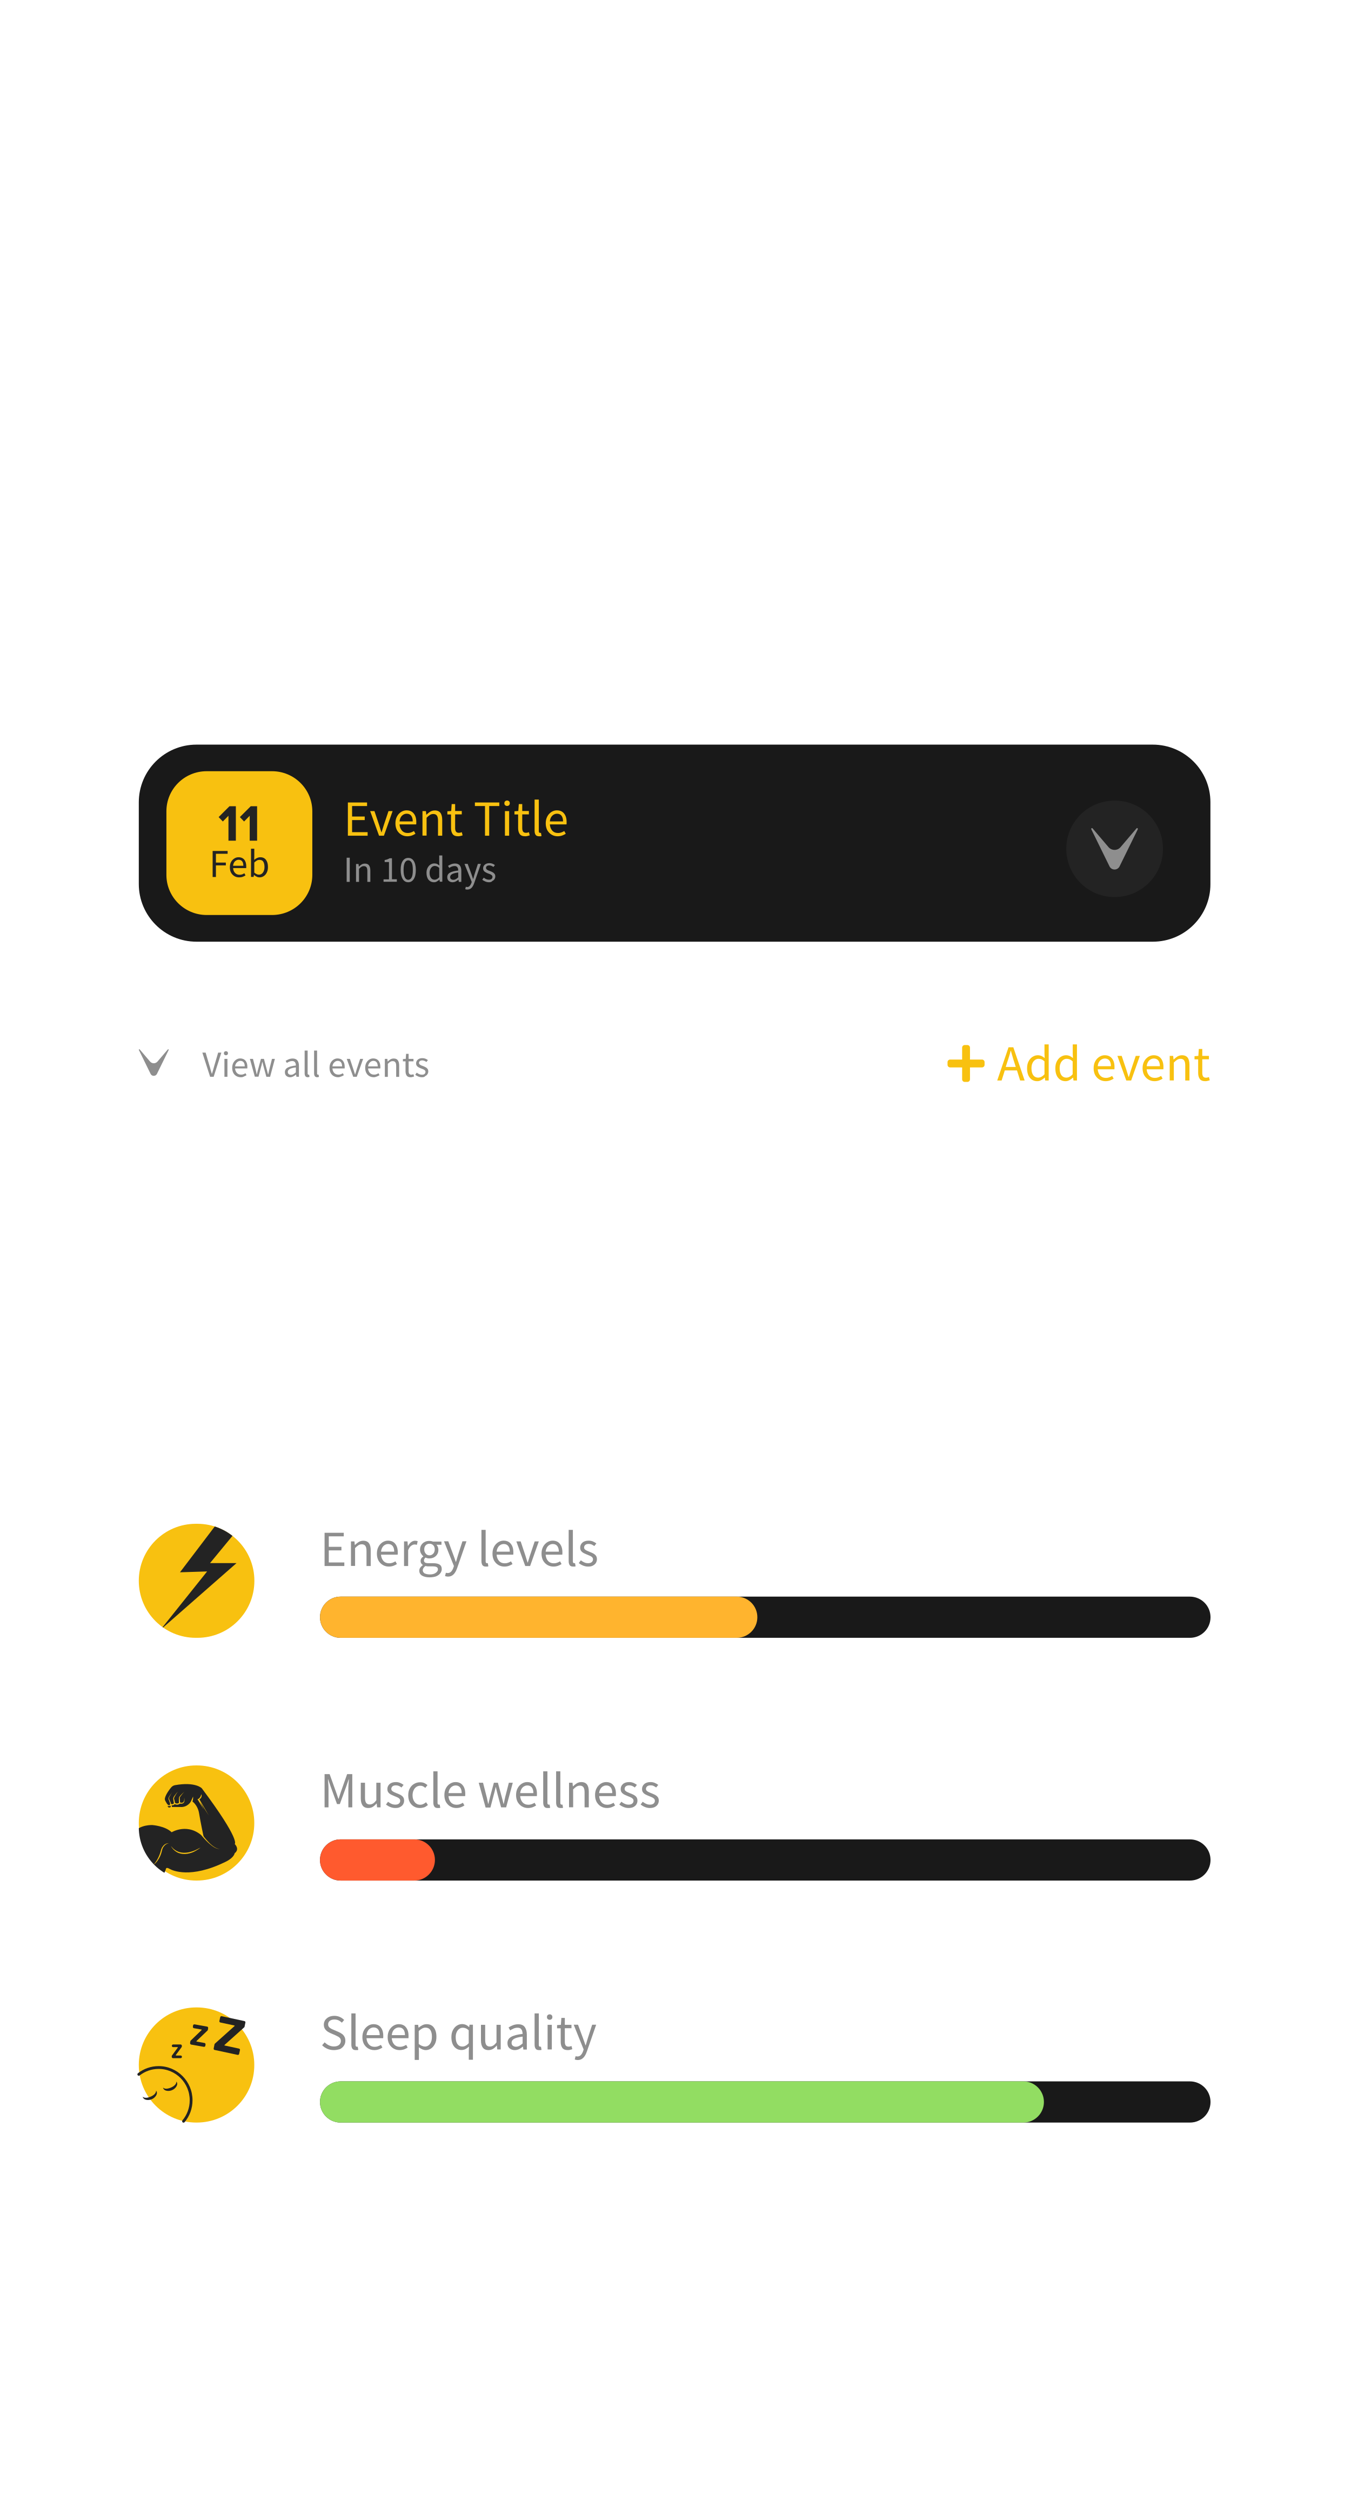 <?xml version="1.0" encoding="utf-8"?>
<!-- Generator: Adobe Illustrator 26.5.0, SVG Export Plug-In . SVG Version: 6.00 Build 0)  -->
<svg version="1.1" id="Layer_1" xmlns="http://www.w3.org/2000/svg" xmlns:xlink="http://www.w3.org/1999/xlink" x="0px" y="0px"
	 viewBox="0 0 1443.5 2670.3" style="enable-background:new 0 0 1443.5 2670.3;" xml:space="preserve">
<style type="text/css">
	.st0{fill:#F8C110;}
	.st1{fill:#8E8E8E;}
	.st2{fill:#EA4949;}
	.st3{fill:#161616;}
	.st4{fill:#232323;}
	.st5{fill:none;stroke:#161616;stroke-width:2.465;stroke-miterlimit:10;}
	.st6{fill:#191919;}
	.st7{clip-path:url(#SVGID_00000101782789925477713810000008374486969972594086_);fill:#232323;}
	.st8{fill:#FFB42E;}
	.st9{clip-path:url(#SVGID_00000116217248449628236250000016417547901344095118_);fill:#232323;}
	.st10{fill:none;stroke:#F8C110;stroke-width:1.254;stroke-linejoin:round;stroke-miterlimit:10;}
	.st11{fill:none;stroke:#F8C110;stroke-width:1.254;stroke-linecap:round;stroke-linejoin:round;stroke-miterlimit:10;}
	.st12{clip-path:url(#SVGID_00000093865796744073854950000004585773450047173306_);}
	.st13{fill:#FF5A2E;}
	.st14{fill:none;stroke:#232323;stroke-width:2.989;stroke-linecap:round;stroke-miterlimit:10;}
	.st15{fill:#92DD62;}
</style>
<symbol  id="Vitfor_Logo_Icon" viewBox="-25.4 -28.5 50.8 57.1">
	<path class="st0" d="M6.4,7.6l17.5,20.6c0.7,0.8,1.9,0,1.4-0.9L5.4-13.3c-2.2-4.5-8.7-4.5-10.9,0l-19.9,40.6
		c-0.4,0.9,0.8,1.7,1.4,0.9L-6.4,7.6C-3,3.7,3,3.7,6.4,7.6z M8.9-15.2c-1.7-3.4-5.1-5.6-8.9-5.6s-7.2,2.1-8.9,5.6L-21.2,10
		C-28.4,1.7-18.5-28.5,0-28.5c18.5,0,28.4,30.2,21.2,38.5L8.9-15.2z M0,27.2c-4.4,0-7.9-3.5-7.9-7.9s3.5-7.9,7.9-7.9
		s7.9,3.5,7.9,7.9S4.4,27.2,0,27.2z"/>
</symbol>
<g>
	<g>
		
			<use xlink:href="#Vitfor_Logo_Icon"  width="50.8" height="57.1" id="XMLID_00000152228002254232051640000000260926947044078008_" x="-25.4" y="-28.5" transform="matrix(1.853 0 0 -1.847 -2782.691 151.196)" style="overflow:visible;"/>
	</g>
	<g>
		<ellipse class="st1" cx="-1591.7" cy="149.5" rx="6.2" ry="6.2"/>
		<g>
			<ellipse class="st1" cx="-1591.7" cy="174.5" rx="6.2" ry="6.2"/>
		</g>
		<g>
			<ellipse class="st1" cx="-1591.7" cy="124.5" rx="6.2" ry="6.2"/>
		</g>
	</g>
	<g>
		<g>
			<path class="st1" d="M-1689.7,142.4c1.3,0,2.5-0.4,3.6-1c-0.6-5-3.1-9.4-6.8-12.4c-2.3,1.2-3.9,3.5-3.9,6.3
				C-1696.9,139.3-1693.7,142.4-1689.7,142.4z"/>
			<path class="st1" d="M-1679.3,162.3c-2.2-2.4-6.3-5.9-6.7-16.9c-1.2,0.4-2.4,0.7-3.8,0.7c-5.9,0-10.8-4.8-10.8-10.7
				c0-3.5,1.7-6.5,4.3-8.5c-1.6-0.9-3.4-1.5-5.3-1.9v-2.5c0-2.1-1.7-3.9-3.9-3.9s-3.9,1.7-3.9,3.9v2.5c-8.9,1.8-15.5,9.4-15.5,18.7
				c0,12.4-4.4,16.1-6.7,18.6c-0.7,0.8-1,1.7-1,2.6c0,2,1.6,3.9,3.9,3.9h46.5c2.3,0,3.9-1.9,3.9-3.9
				C-1678.3,164-1678.6,163.1-1679.3,162.3z"/>
			<path class="st1" d="M-1705.4,180.4c4.3,0,7.7-3.5,7.7-7.7h-15.5C-1713.1,176.9-1709.7,180.4-1705.4,180.4z"/>
		</g>
		<path class="st2" d="M-1689.7,128.3c-3.9,0-7.1,3.2-7.1,7.1c0,3.9,3.2,7.1,7.1,7.1c3.9,0,7.1-3.2,7.1-7.1
			C-1682.6,131.4-1685.8,128.3-1689.7,128.3z"/>
	</g>
	<path class="st0" d="M-1841.7,119.2c16.1,0.8,28.8,14,28.8,30.2c0,8.4-3.4,15.9-8.9,21.4l6.4,6.4c0.9,0.9,0.3,2.5-1,2.5h-17.5
		c-0.8,0-1.5-0.7-1.5-1.5v-17.5c0-1.3,1.6-2,2.5-1l6.6,6.6c4.3-4.3,7-10.3,7-16.9c0-12.8-10-23.2-22.6-23.9c-0.8,0-1.4-0.7-1.4-1.5
		v-3.4C-1843.3,119.9-1842.6,119.2-1841.7,119.2z M-1875.3,119.2h17.5c0.8,0,1.5,0.7,1.5,1.5v17.5c0,1.3-1.6,2-2.5,1l-6.6-6.6
		c-4.3,4.3-7,10.3-7,16.9c0,12.8,10,23.2,22.6,23.9c0.8,0,1.4,0.7,1.4,1.5v3.4c0,0.8-0.7,1.5-1.5,1.5c-16.1-0.8-28.8-14-28.8-30.2
		c0-8.4,3.4-15.9,8.9-21.4l-6.4-6.4C-1877.2,120.8-1876.6,119.2-1875.3,119.2z"/>
</g>
<g>
	<g>
		<path class="st1" d="M-2125.3,2586v-35.5h10.1c2.7,0,5,0.3,7,1c2,0.7,3.5,1.7,4.7,3.3c1.1,1.5,1.7,3.6,1.7,6.2
			c0,3.7-1.2,6.5-3.6,8.3c-2.4,1.8-5.6,2.7-9.5,2.7h-5.8v14.1H-2125.3z M-2120.8,2568.3h5.3c3.1,0,5.4-0.6,6.9-1.8
			c1.5-1.2,2.2-3,2.2-5.6c0-2.6-0.8-4.3-2.4-5.3c-1.6-1-3.9-1.5-7-1.5h-5.1V2568.3z"/>
		<path class="st1" d="M-2095.1,2586v-26.3h3.7l0.4,4.8h0.2c0.9-1.7,2-3,3.3-4s2.7-1.5,4.2-1.5c1,0,2,0.2,2.8,0.5l-0.9,3.9
			c-0.4-0.1-0.8-0.3-1.2-0.3c-0.4-0.1-0.8-0.1-1.4-0.1c-1.1,0-2.3,0.5-3.5,1.4c-1.2,0.9-2.3,2.5-3.2,4.7v16.9H-2095.1z"/>
		<path class="st1" d="M-2066.6,2586.7c-2.1,0-4.1-0.5-6-1.6s-3.4-2.7-4.5-4.7c-1.1-2.1-1.7-4.5-1.7-7.4c0-3,0.6-5.5,1.7-7.5
			c1.1-2.1,2.6-3.6,4.5-4.7c1.9-1.1,3.9-1.6,6-1.6c2.2,0,4.2,0.5,6,1.6c1.8,1.1,3.3,2.7,4.5,4.7c1.1,2.1,1.7,4.6,1.7,7.5
			c0,2.9-0.6,5.4-1.7,7.4c-1.1,2.1-2.6,3.6-4.5,4.7S-2064.4,2586.7-2066.6,2586.7z M-2066.6,2583c2.3,0,4.1-0.9,5.5-2.8
			c1.4-1.9,2.1-4.3,2.1-7.3c0-3-0.7-5.5-2.1-7.4c-1.4-1.9-3.2-2.8-5.5-2.8c-2.2,0-4.1,0.9-5.5,2.8c-1.4,1.9-2.1,4.3-2.1,7.4
			c0,3,0.7,5.4,2.1,7.3C-2070.6,2582.1-2068.8,2583-2066.6,2583z"/>
		<path class="st1" d="M-2038.6,2598.1c-3.2,0-5.8-0.6-7.9-1.8c-2-1.2-3-3-3-5.3c0-1.1,0.3-2.2,1-3.2c0.7-1,1.6-1.9,2.8-2.7v-0.2
			c-0.7-0.4-1.2-1-1.7-1.7c-0.5-0.7-0.7-1.6-0.7-2.6c0-1.1,0.3-2.1,0.9-2.9c0.6-0.8,1.3-1.5,1.9-1.9v-0.2c-0.9-0.7-1.7-1.7-2.4-2.9
			c-0.7-1.2-1.1-2.6-1.1-4.2c0-1.9,0.5-3.6,1.4-5c0.9-1.4,2.1-2.5,3.6-3.2c1.5-0.8,3.2-1.1,4.9-1.1c0.7,0,1.4,0.1,2.1,0.2
			c0.6,0.1,1.2,0.3,1.7,0.5h9.2v3.4h-5.4c0.6,0.6,1.1,1.3,1.5,2.3c0.4,1,0.6,2,0.6,3.1c0,1.9-0.4,3.5-1.3,4.9
			c-0.9,1.4-2,2.4-3.5,3.2c-1.4,0.7-3.1,1.1-4.9,1.1c-1.4,0-2.7-0.3-4-0.9c-0.5,0.4-0.9,0.8-1.2,1.3c-0.3,0.5-0.5,1.1-0.5,1.8
			c0,0.8,0.3,1.5,1,2.1c0.7,0.5,1.9,0.8,3.7,0.8h5.1c3.1,0,5.4,0.5,6.9,1.5c1.5,1,2.3,2.6,2.3,4.8c0,1.6-0.5,3.1-1.6,4.5
			c-1.1,1.4-2.6,2.5-4.6,3.3C-2033.5,2597.7-2035.8,2598.1-2038.6,2598.1z M-2037.9,2595.1c2.5,0,4.5-0.6,6.1-1.7
			c1.5-1.1,2.3-2.3,2.3-3.7c0-1.2-0.5-2.1-1.4-2.5c-0.9-0.5-2.2-0.7-3.9-0.7h-4.5c-0.5,0-1.1,0-1.7-0.1s-1.2-0.2-1.8-0.3
			c-0.9,0.7-1.6,1.4-2.1,2.2c-0.4,0.8-0.7,1.5-0.7,2.3c0,1.4,0.7,2.5,2,3.4C-2042.2,2594.6-2040.3,2595.1-2037.9,2595.1z
			 M-2038.6,2574.7c1.5,0,2.8-0.6,3.9-1.7c1.1-1.1,1.7-2.7,1.7-4.6c0-1.9-0.5-3.4-1.6-4.5s-2.4-1.6-4-1.6c-1.6,0-2.9,0.5-4,1.6
			s-1.6,2.6-1.6,4.5c0,1.9,0.5,3.4,1.7,4.6C-2041.4,2574.1-2040.1,2574.7-2038.6,2574.7z"/>
		<path class="st1" d="M-2020.2,2586v-26.3h3.7l0.4,4.8h0.2c0.9-1.7,2-3,3.3-4s2.7-1.5,4.2-1.5c1,0,2,0.2,2.8,0.5l-0.9,3.9
			c-0.4-0.1-0.8-0.3-1.2-0.3c-0.4-0.1-0.8-0.1-1.4-0.1c-1.1,0-2.3,0.5-3.5,1.4c-1.2,0.9-2.3,2.5-3.2,4.7v16.9H-2020.2z"/>
		<path class="st1" d="M-1996.6,2586.7c-2.2,0-4-0.7-5.5-2c-1.5-1.3-2.2-3.1-2.2-5.5c0-2.9,1.3-5.1,3.9-6.6
			c2.6-1.5,6.7-2.6,12.3-3.2c0-1.1-0.2-2.2-0.5-3.2c-0.3-1-0.8-1.8-1.6-2.5c-0.8-0.6-1.9-0.9-3.3-0.9c-1.5,0-2.9,0.3-4.3,0.9
			c-1.3,0.6-2.5,1.2-3.6,1.9l-1.7-3.1c1.2-0.8,2.7-1.6,4.5-2.3s3.7-1.1,5.8-1.1c3.2,0,5.5,1,7,3c1.4,2,2.2,4.6,2.2,7.9v16.1h-3.7
			l-0.4-3.1h-0.2c-1.2,1-2.6,1.9-4,2.7C-1993.4,2586.3-1995,2586.7-1996.6,2586.7z M-1995.3,2583.1c1.3,0,2.5-0.3,3.6-0.9
			s2.3-1.5,3.6-2.6v-7.3c-4.4,0.5-7.4,1.4-9.2,2.4c-1.8,1.1-2.6,2.5-2.6,4.2c0,1.5,0.5,2.6,1.4,3.2
			C-1997.7,2582.8-1996.6,2583.1-1995.3,2583.1z"/>
		<path class="st1" d="M-1975.4,2586v-26.3h3.7l0.4,3.8h0.2c1.2-1.3,2.4-2.3,3.8-3.2c1.4-0.8,2.8-1.3,4.4-1.3c2,0,3.6,0.4,4.7,1.3
			c1.1,0.9,2,2.1,2.5,3.7c1.4-1.5,2.8-2.7,4.2-3.6c1.4-0.9,2.9-1.4,4.5-1.4c2.7,0,4.7,0.9,6,2.6c1.3,1.8,2,4.3,2,7.7v16.7h-4.4
			v-16.1c0-2.5-0.4-4.2-1.2-5.4c-0.8-1.1-2-1.7-3.7-1.7c-1.9,0-4.2,1.4-6.6,4.1v19.1h-4.4v-16.1c0-2.5-0.4-4.2-1.2-5.4
			c-0.8-1.1-2-1.7-3.7-1.7c-1.9,0-4.2,1.4-6.6,4.1v19.1H-1975.4z"/>
	</g>
	<g>
		<path class="st1" d="M-2457.6,2586v-31.7h-10.7v-3.8h26v3.8h-10.7v31.7H-2457.6z"/>
		<path class="st1" d="M-2438.9,2586v-26.3h3.7l0.4,4.8h0.2c0.9-1.7,2-3,3.3-4s2.7-1.5,4.2-1.5c1,0,2,0.2,2.8,0.5l-0.9,3.9
			c-0.4-0.1-0.8-0.3-1.2-0.3c-0.4-0.1-0.8-0.1-1.4-0.1c-1.1,0-2.3,0.5-3.5,1.4c-1.2,0.9-2.3,2.5-3.2,4.7v16.9H-2438.9z"/>
		<path class="st1" d="M-2415.3,2586.7c-2.2,0-4-0.7-5.5-2c-1.5-1.3-2.2-3.1-2.2-5.5c0-2.9,1.3-5.1,3.9-6.6
			c2.6-1.5,6.7-2.6,12.3-3.2c0-1.1-0.2-2.2-0.5-3.2c-0.3-1-0.8-1.8-1.6-2.5c-0.8-0.6-1.9-0.9-3.3-0.9c-1.5,0-2.9,0.3-4.3,0.9
			c-1.3,0.6-2.5,1.2-3.6,1.9l-1.7-3.1c1.2-0.8,2.7-1.6,4.5-2.3s3.7-1.1,5.8-1.1c3.2,0,5.5,1,7,3c1.4,2,2.2,4.6,2.2,7.9v16.1h-3.7
			l-0.4-3.1h-0.2c-1.2,1-2.6,1.9-4,2.7C-2412.1,2586.3-2413.7,2586.7-2415.3,2586.7z M-2414,2583.1c1.3,0,2.5-0.3,3.6-0.9
			s2.3-1.5,3.6-2.6v-7.3c-4.4,0.5-7.4,1.4-9.2,2.4c-1.8,1.1-2.6,2.5-2.6,4.2c0,1.5,0.5,2.6,1.4,3.2
			C-2416.4,2582.8-2415.3,2583.1-2414,2583.1z"/>
		<path class="st1" d="M-2391.8,2554.3c-0.9,0-1.6-0.3-2.1-0.8c-0.6-0.5-0.8-1.2-0.8-2.1c0-0.9,0.3-1.6,0.8-2.1
			c0.6-0.5,1.3-0.8,2.1-0.8s1.6,0.3,2.1,0.8c0.6,0.5,0.8,1.2,0.8,2.1c0,0.9-0.3,1.6-0.8,2.1S-2391,2554.3-2391.8,2554.3z
			 M-2394.1,2586v-26.3h4.4v26.3H-2394.1z"/>
		<path class="st1" d="M-2380.8,2586v-26.3h3.7l0.4,3.8h0.2c1.3-1.3,2.6-2.3,4-3.2c1.4-0.8,3-1.3,4.8-1.3c2.8,0,4.8,0.9,6.1,2.6
			c1.3,1.8,1.9,4.3,1.9,7.7v16.7h-4.4v-16.1c0-2.5-0.4-4.2-1.2-5.4c-0.8-1.1-2.1-1.7-3.8-1.7c-1.3,0-2.5,0.3-3.6,1
			c-1.1,0.7-2.3,1.7-3.6,3v19.1H-2380.8z"/>
		<path class="st1" d="M-2348.9,2554.3c-0.9,0-1.6-0.3-2.1-0.8c-0.6-0.5-0.8-1.2-0.8-2.1c0-0.9,0.3-1.6,0.8-2.1
			c0.6-0.5,1.3-0.8,2.1-0.8c0.9,0,1.6,0.3,2.1,0.8c0.6,0.5,0.8,1.2,0.8,2.1c0,0.9-0.3,1.6-0.8,2.1
			C-2347.3,2554-2348,2554.3-2348.9,2554.3z M-2351.2,2586v-26.3h4.4v26.3H-2351.2z"/>
		<path class="st1" d="M-2337.8,2586v-26.3h3.7l0.4,3.8h0.2c1.3-1.3,2.6-2.3,4-3.2c1.4-0.8,3-1.3,4.8-1.3c2.8,0,4.8,0.9,6.1,2.6
			c1.3,1.8,1.9,4.3,1.9,7.7v16.7h-4.4v-16.1c0-2.5-0.4-4.2-1.2-5.4c-0.8-1.1-2.1-1.7-3.8-1.7c-1.3,0-2.5,0.3-3.6,1
			c-1.1,0.7-2.3,1.7-3.6,3v19.1H-2337.8z"/>
		<path class="st1" d="M-2299.3,2598.1c-3.2,0-5.8-0.6-7.9-1.8c-2-1.2-3-3-3-5.3c0-1.1,0.3-2.2,1-3.2c0.7-1,1.6-1.9,2.8-2.7v-0.2
			c-0.7-0.4-1.2-1-1.7-1.7c-0.5-0.7-0.7-1.6-0.7-2.6c0-1.1,0.3-2.1,0.9-2.9c0.6-0.8,1.3-1.5,1.9-1.9v-0.2c-0.9-0.7-1.7-1.7-2.4-2.9
			c-0.7-1.2-1.1-2.6-1.1-4.2c0-1.9,0.5-3.6,1.4-5c0.9-1.4,2.1-2.5,3.6-3.2c1.5-0.8,3.2-1.1,4.9-1.1c0.7,0,1.4,0.1,2.1,0.2
			c0.6,0.1,1.2,0.3,1.7,0.5h9.2v3.4h-5.4c0.6,0.6,1.1,1.3,1.5,2.3c0.4,1,0.6,2,0.6,3.1c0,1.9-0.4,3.5-1.3,4.9
			c-0.9,1.4-2,2.4-3.5,3.2c-1.4,0.7-3.1,1.1-4.9,1.1c-1.4,0-2.7-0.3-4-0.9c-0.5,0.4-0.9,0.8-1.2,1.3c-0.3,0.5-0.5,1.1-0.5,1.8
			c0,0.8,0.3,1.5,1,2.1c0.7,0.5,1.9,0.8,3.7,0.8h5.1c3.1,0,5.4,0.5,6.9,1.5c1.5,1,2.3,2.6,2.3,4.8c0,1.6-0.5,3.1-1.6,4.5
			c-1.1,1.4-2.6,2.5-4.6,3.3C-2294.2,2597.7-2296.6,2598.1-2299.3,2598.1z M-2298.7,2595.1c2.5,0,4.5-0.6,6.1-1.7
			c1.5-1.1,2.3-2.3,2.3-3.7c0-1.2-0.5-2.1-1.4-2.5c-0.9-0.5-2.2-0.7-3.9-0.7h-4.5c-0.5,0-1.1,0-1.7-0.1s-1.2-0.2-1.8-0.3
			c-0.9,0.7-1.6,1.4-2.1,2.2c-0.4,0.8-0.7,1.5-0.7,2.3c0,1.4,0.7,2.5,2,3.4C-2302.9,2594.6-2301.1,2595.1-2298.7,2595.1z
			 M-2299.3,2574.7c1.5,0,2.8-0.6,3.9-1.7c1.1-1.1,1.7-2.7,1.7-4.6c0-1.9-0.5-3.4-1.6-4.5s-2.4-1.6-4-1.6c-1.6,0-2.9,0.5-4,1.6
			s-1.6,2.6-1.6,4.5c0,1.9,0.5,3.4,1.7,4.6C-2302.2,2574.1-2300.9,2574.7-2299.3,2574.7z"/>
	</g>
	<g>
		<path class="st0" d="M-2786,2586v-35.5h4.5v14.9h16.5v-14.9h4.5v35.5h-4.5v-16.7h-16.5v16.7H-2786z"/>
		<path class="st0" d="M-2740.9,2586.7c-2.1,0-4.1-0.5-6-1.6s-3.4-2.7-4.5-4.7c-1.1-2.1-1.7-4.5-1.7-7.4c0-3,0.6-5.5,1.7-7.5
			c1.1-2.1,2.6-3.6,4.5-4.7c1.9-1.1,3.9-1.6,6-1.6c2.2,0,4.2,0.5,6,1.6c1.8,1.1,3.3,2.7,4.5,4.7c1.1,2.1,1.7,4.6,1.7,7.5
			c0,2.9-0.6,5.4-1.7,7.4c-1.1,2.1-2.6,3.6-4.5,4.7S-2738.8,2586.7-2740.9,2586.7z M-2740.9,2583c2.3,0,4.1-0.9,5.5-2.8
			c1.4-1.9,2.1-4.3,2.1-7.3c0-3-0.7-5.5-2.1-7.4c-1.4-1.9-3.2-2.8-5.5-2.8c-2.2,0-4.1,0.9-5.5,2.8c-1.4,1.9-2.1,4.3-2.1,7.4
			c0,3,0.7,5.4,2.1,7.3C-2745,2582.1-2743.2,2583-2740.9,2583z"/>
		<path class="st0" d="M-2721.8,2586v-26.3h3.7l0.4,3.8h0.2c1.2-1.3,2.4-2.3,3.8-3.2c1.4-0.8,2.8-1.3,4.4-1.3c2,0,3.6,0.4,4.7,1.3
			c1.1,0.9,2,2.1,2.5,3.7c1.4-1.5,2.8-2.7,4.2-3.6c1.4-0.9,2.9-1.4,4.5-1.4c2.7,0,4.7,0.9,6,2.6c1.3,1.8,2,4.3,2,7.7v16.7h-4.4
			v-16.1c0-2.5-0.4-4.2-1.2-5.4c-0.8-1.1-2-1.7-3.7-1.7c-1.9,0-4.2,1.4-6.6,4.1v19.1h-4.4v-16.1c0-2.5-0.4-4.2-1.2-5.4
			c-0.8-1.1-2-1.7-3.7-1.7c-1.9,0-4.2,1.4-6.6,4.1v19.1H-2721.8z"/>
		<path class="st0" d="M-2666.2,2586.7c-2.3,0-4.5-0.6-6.4-1.7c-1.9-1.1-3.4-2.7-4.5-4.7c-1.1-2.1-1.7-4.5-1.7-7.4
			c0-2.9,0.6-5.4,1.7-7.4c1.1-2.1,2.6-3.6,4.4-4.8c1.8-1.1,3.7-1.7,5.7-1.7c3.4,0,5.9,1.1,7.8,3.4c1.8,2.2,2.7,5.2,2.7,9
			c0,0.5,0,0.9,0,1.4c0,0.5-0.1,0.8-0.1,1.2h-17.8c0.2,2.8,1.1,5,2.6,6.7c1.6,1.7,3.6,2.5,6.1,2.5c1.3,0,2.4-0.2,3.5-0.6
			c1.1-0.4,2.1-0.9,3.1-1.5l1.6,2.9c-1.1,0.7-2.4,1.4-3.8,1.9C-2662.8,2586.4-2664.4,2586.7-2666.2,2586.7z M-2674.5,2570.7h14.1
			c0-2.7-0.6-4.7-1.7-6.1c-1.1-1.4-2.7-2.1-4.8-2.1c-1.8,0-3.5,0.7-5,2.1C-2673.4,2566.1-2674.2,2568.1-2674.5,2570.7z"/>
	</g>
	<g>
		<path class="st1" d="M-1719.8,2586v-35.5h10.6c2.4,0,4.5,0.3,6.4,0.9c1.8,0.6,3.2,1.5,4.3,2.8c1,1.3,1.5,2.9,1.5,5
			c0,1.8-0.4,3.4-1.3,4.8c-0.9,1.4-2.2,2.4-3.9,3v0.2c2.1,0.4,3.9,1.3,5.2,2.7s2,3.3,2,5.8c0,2.3-0.6,4.2-1.7,5.8
			c-1.1,1.6-2.7,2.7-4.7,3.5c-2,0.8-4.4,1.1-7,1.1H-1719.8z M-1715.4,2565.6h5.3c3,0,5.2-0.5,6.6-1.6s2-2.5,2-4.3
			c0-2.1-0.7-3.5-2.1-4.4s-3.5-1.3-6.3-1.3h-5.5V2565.6z M-1715.4,2582.4h6.2c3.1,0,5.5-0.6,7.1-1.7c1.7-1.1,2.5-2.9,2.5-5.3
			c0-2.2-0.8-3.8-2.5-4.8c-1.7-1-4.1-1.5-7.2-1.5h-6.2V2582.4z"/>
		<path class="st1" d="M-1686.2,2554.3c-0.9,0-1.6-0.3-2.1-0.8c-0.6-0.5-0.8-1.2-0.8-2.1c0-0.9,0.3-1.6,0.8-2.1
			c0.6-0.5,1.3-0.8,2.1-0.8s1.6,0.3,2.1,0.8c0.6,0.5,0.8,1.2,0.8,2.1c0,0.9-0.3,1.6-0.8,2.1
			C-1684.6,2554-1685.3,2554.3-1686.2,2554.3z M-1688.4,2586v-26.3h4.4v26.3H-1688.4z"/>
		<path class="st1" d="M-1664.9,2586.7c-2.1,0-4.1-0.5-6-1.6s-3.4-2.7-4.5-4.7c-1.1-2.1-1.7-4.5-1.7-7.4c0-3,0.6-5.5,1.7-7.5
			c1.1-2.1,2.6-3.6,4.5-4.7c1.9-1.1,3.9-1.6,6-1.6c2.2,0,4.2,0.5,6,1.6c1.8,1.1,3.3,2.7,4.5,4.7c1.1,2.1,1.7,4.6,1.7,7.5
			c0,2.9-0.6,5.4-1.7,7.4c-1.1,2.1-2.6,3.6-4.5,4.7C-1660.7,2586.1-1662.7,2586.7-1664.9,2586.7z M-1664.9,2583
			c2.3,0,4.1-0.9,5.5-2.8c1.4-1.9,2.1-4.3,2.1-7.3c0-3-0.7-5.5-2.1-7.4c-1.4-1.9-3.2-2.8-5.5-2.8c-2.2,0-4.1,0.9-5.5,2.8
			c-1.4,1.9-2.1,4.3-2.1,7.4c0,3,0.7,5.4,2.1,7.3C-1668.9,2582.1-1667.1,2583-1664.9,2583z"/>
	</g>
	<path class="st0" d="M-2669.7,2670.3h-105.9l0,0c0-3.9,3.1-7,7-7h91.9C-2672.9,2663.3-2669.7,2666.4-2669.7,2670.3L-2669.7,2670.3z
		"/>
</g>
<path class="st3" d="M-1606.4,2455.7h-1197.6c-47.8,0-86.6-38.8-86.6-86.6v-1990c0-47.8,38.8-86.6,86.6-86.6h1197.6
	c47.8,0,86.6,38.8,86.6,86.6v1990C-1519.9,2416.9-1558.6,2455.7-1606.4,2455.7z"/>
<g>
	<path class="st1" d="M-2801.4,405.4h-17.1v15.2h-7.7v-36.1h7.7v14.2h17.1v-14.2h7.8v36.1h-7.8V405.4z"/>
	<path class="st1" d="M-2769.3,383.9c11,0,19,7.8,19,18.7s-8,18.7-19,18.7c-10.9,0-18.9-7.8-18.9-18.7S-2780.2,383.9-2769.3,383.9z
		 M-2769.3,390.7c-6.7,0-11,5.1-11,11.9c0,6.7,4.3,11.9,11,11.9c6.7,0,11-5.1,11-11.9C-2758.3,395.8-2762.6,390.7-2769.3,390.7z"/>
	<path class="st1" d="M-2713.4,394.6l-10.2,26h-3.4l-10.2-26v26h-7.7v-36.1h10.8l8.8,22.5l8.8-22.5h10.9v36.1h-7.8V394.6z"/>
	<path class="st1" d="M-2698.5,384.5h25.6v6.6h-17.9v7.9h17.5v6.6h-17.5v8.4h17.9v6.7h-25.6V384.5z"/>
</g>
<g>
	<path class="st0" d="M-1580.7,399.9c0,9.1-9.9,9.3-9.9,12.6v0.5c0,1-0.8,1.9-1.9,1.9h-5.7c-1,0-1.9-0.8-1.9-1.9v-0.8
		c0-4.9,3.7-6.8,6.5-8.4c2.4-1.3,3.9-2.2,3.9-4c0-2.3-3-3.9-5.4-3.9c-3.1,0-4.6,1.4-6.5,3.9c-0.6,0.8-1.8,0.9-2.6,0.3l-3.4-2.6
		c-0.8-0.6-1-1.8-0.4-2.6c3.2-4.6,7.3-7.2,13.6-7.2C-1587.9,387.9-1580.7,393.1-1580.7,399.9z M-1589.9,422.7c0,3-2.5,5.4-5.5,5.4
		c-3,0-5.5-2.4-5.5-5.4c0-3,2.5-5.4,5.5-5.4C-1592.3,417.2-1589.9,419.7-1589.9,422.7z"/>
</g>
<path class="st4" d="M-179.8,1265.2h-1123.9c-34,0-61.6-27.6-61.6-61.6V587.7c0-34,27.6-61.6,61.6-61.6h1123.9
	c34,0,61.6,27.6,61.6,61.6v615.8C-118.2,1237.6-145.8,1265.2-179.8,1265.2z"/>
<g>
	<path class="st1" d="M-1311.6,616h25.6v6.6h-17.9v7.9h17.5v6.6h-17.5v8.4h17.9v6.7h-25.6V616z"/>
	<path class="st1" d="M-1283.8,616h8.8l10,27.8l10-27.8h8.8l-14,36.1h-9.7L-1283.8,616z"/>
	<path class="st1" d="M-1242.8,616h25.6v6.6h-17.9v7.9h17.5v6.6h-17.5v8.4h17.9v6.7h-25.6V616z"/>
	<path class="st1" d="M-1203.4,627.9v24.3h-7.7V616h7.9l16.8,23.4V616h7.7v36.1h-7.4L-1203.4,627.9z"/>
	<path class="st1" d="M-1163.1,622.8h-10.6V616h28.9v6.8h-10.5v29.4h-7.8V622.8z"/>
	<path class="st1" d="M-1138.5,641.2c2.6,2.7,6.5,4.9,11.5,4.9c4.2,0,6.3-2,6.3-4.1c0-2.7-3.2-3.6-7.3-4.6c-5.9-1.4-13.5-3-13.5-11
		c0-6,5.2-10.9,13.7-10.9c5.8,0,10.5,1.7,14.1,5l-4.3,5.6c-2.9-2.7-6.8-4-10.4-4c-3.5,0-5.3,1.5-5.3,3.7c0,2.4,3,3.2,7.2,4.2
		c6,1.4,13.6,3.1,13.6,11.2c0,6.6-4.7,11.6-14.5,11.6c-7,0-12-2.3-15.4-5.7L-1138.5,641.2z"/>
</g>
<line class="st5" x1="-1366" y1="732.4" x2="-117.5" y2="732.4"/>
<g>
	<path class="st0" d="M-170.1,631.5c0,9.1-9.9,9.3-9.9,12.6v0.5c0,1-0.8,1.9-1.9,1.9h-5.7c-1,0-1.9-0.8-1.9-1.9v-0.8
		c0-4.9,3.7-6.8,6.5-8.4c2.4-1.3,3.9-2.2,3.9-4c0-2.3-3-3.9-5.4-3.9c-3.1,0-4.6,1.4-6.5,3.9c-0.6,0.8-1.8,0.9-2.6,0.3l-3.4-2.6
		c-0.8-0.6-1-1.8-0.4-2.6c3.2-4.6,7.3-7.2,13.6-7.2C-177.2,619.4-170.1,624.6-170.1,631.5z M-179.3,654.2c0,3-2.5,5.4-5.5,5.4
		s-5.5-2.4-5.5-5.4c0-3,2.5-5.4,5.5-5.4S-179.3,651.2-179.3,654.2z"/>
</g>
<path class="st4" d="M-179.8,2381.7h-1123.9c-34,0-61.6-27.6-61.6-61.6v-902.4c0-34,27.6-61.6,61.6-61.6h1123.9
	c34,0,61.6,27.6,61.6,61.6v902.4C-118.2,2354.1-145.8,2381.7-179.8,2381.7z"/>
<g>
	<path class="st1" d="M-1280.1,1456.1l-10.2,26h-3.4l-10.2-26v26h-7.7V1446h10.8l8.8,22.5l8.8-22.5h10.9v36.1h-7.8V1456.1z"/>
	<path class="st1" d="M-1265.2,1446h25.6v6.6h-17.9v7.9h17.5v6.6h-17.5v8.4h17.9v6.7h-25.6V1446z"/>
	<path class="st1" d="M-1225.1,1452.7h-10.6v-6.8h28.9v6.8h-10.5v29.4h-7.8V1452.7z"/>
	<path class="st1" d="M-1188.5,1469.2h-5.6v12.9h-7.7V1446h16.9c7.6,0,12.2,4.9,12.2,11.6c0,6.4-4,9.8-7.9,10.7l8.1,13.8h-8.9
		L-1188.5,1469.2z M-1186.1,1452.6h-8.1v10h8.1c3.1,0,5.4-1.9,5.4-5C-1180.6,1454.5-1183,1452.6-1186.1,1452.6z"/>
	<path class="st1" d="M-1166.9,1446h7.7v36.1h-7.7V1446z"/>
	<path class="st1" d="M-1153.8,1464.1c0-11.1,8.4-18.7,19-18.7c8.3,0,12.9,4.3,15.4,8.8l-6.6,3.2c-1.5-2.9-4.8-5.3-8.8-5.3
		c-6.3,0-11.1,5-11.1,11.9s4.8,11.9,11.1,11.9c4,0,7.3-2.3,8.8-5.3l6.6,3.2c-2.6,4.5-7.2,8.9-15.4,8.9
		C-1145.4,1482.8-1153.8,1475.2-1153.8,1464.1z"/>
	<path class="st1" d="M-1113,1471.2c2.6,2.7,6.5,4.9,11.5,4.9c4.2,0,6.3-2,6.3-4.1c0-2.7-3.2-3.6-7.3-4.6c-5.9-1.4-13.5-3-13.5-11
		c0-6,5.2-10.9,13.7-10.9c5.8,0,10.5,1.7,14.1,5l-4.3,5.6c-2.9-2.7-6.8-4-10.4-4c-3.5,0-5.3,1.5-5.3,3.7c0,2.4,3,3.2,7.2,4.2
		c6,1.4,13.6,3.1,13.6,11.2c0,6.6-4.7,11.6-14.5,11.6c-7,0-12-2.3-15.4-5.7L-1113,1471.2z"/>
</g>
<line class="st5" x1="-1366" y1="1562.4" x2="-117.5" y2="1562.4"/>
<g>
	<path class="st0" d="M-170.1,1461.5c0,9.1-9.9,9.3-9.9,12.6v0.5c0,1-0.8,1.9-1.9,1.9h-5.7c-1,0-1.9-0.8-1.9-1.9v-0.8
		c0-4.9,3.7-6.8,6.5-8.4c2.4-1.3,3.9-2.2,3.9-4c0-2.3-3-3.9-5.4-3.9c-3.1,0-4.6,1.4-6.5,3.9c-0.6,0.8-1.8,0.9-2.6,0.3l-3.4-2.6
		c-0.8-0.6-1-1.8-0.4-2.6c3.2-4.6,7.3-7.2,13.6-7.2C-177.2,1449.4-170.1,1454.6-170.1,1461.5z M-179.3,1484.2c0,3-2.5,5.4-5.5,5.4
		s-5.5-2.4-5.5-5.4c0-3,2.5-5.4,5.5-5.4S-179.3,1481.2-179.3,1484.2z"/>
</g>
<g>
	<g>
		<path class="st0" d="M1036.4,1131.8h12.8c1.6,0,2.8,1.3,2.8,2.8v2.8c0,1.6-1.3,2.8-2.8,2.8h-12.8v12.7c0,1.6-1.3,2.8-2.8,2.8h-2.8
			c-1.6,0-2.8-1.3-2.8-2.8v-12.7h-12.8c-1.6,0-2.8-1.3-2.8-2.8v-2.8c0-1.6,1.3-2.8,2.8-2.8h12.8v-12.7c0-1.6,1.3-2.8,2.8-2.8h2.8
			c1.6,0,2.8,1.3,2.8,2.8V1131.8z"/>
	</g>
	<g>
		<path class="st0" d="M1065.5,1154.2l12.1-35.5h5.1l12.1,35.5h-4.8l-3.4-10.8h-13l-3.4,10.8H1065.5z M1076.3,1134.3l-1.7,5.4h10.7
			l-1.7-5.4c-0.7-2-1.3-4-1.8-5.9c-0.6-2-1.2-4-1.7-6h-0.2c-0.5,2.1-1.1,4.1-1.7,6C1077.6,1130.4,1077,1132.4,1076.3,1134.3z"/>
		<path class="st0" d="M1108.3,1154.9c-3.3,0-5.9-1.2-7.9-3.6c-2-2.4-3-5.8-3-10.2c0-2.9,0.5-5.3,1.6-7.4c1.1-2.1,2.5-3.7,4.2-4.8
			c1.8-1.1,3.6-1.7,5.6-1.7c1.5,0,2.8,0.3,4,0.8c1.1,0.5,2.3,1.3,3.4,2.2l-0.2-4.5v-10.1h4.5v38.6h-3.7l-0.4-3.1h-0.2
			c-1,1-2.2,1.9-3.6,2.6C1111.3,1154.5,1109.9,1154.9,1108.3,1154.9z M1109.3,1151.1c2.3,0,4.6-1.2,6.7-3.6v-13.8
			c-1.1-1-2.2-1.7-3.2-2.1c-1-0.4-2.1-0.6-3.2-0.6c-1.4,0-2.7,0.4-3.8,1.3c-1.1,0.8-2.1,2-2.7,3.5c-0.7,1.5-1,3.3-1,5.3
			c0,3.1,0.6,5.6,1.9,7.4C1105.2,1150.2,1107,1151.1,1109.3,1151.1z"/>
		<path class="st0" d="M1138.5,1154.9c-3.3,0-5.9-1.2-7.9-3.6c-2-2.4-3-5.8-3-10.2c0-2.9,0.5-5.3,1.6-7.4c1.1-2.1,2.5-3.7,4.2-4.8
			c1.8-1.1,3.6-1.7,5.6-1.7c1.5,0,2.8,0.3,4,0.8c1.1,0.5,2.3,1.3,3.4,2.2l-0.2-4.5v-10.1h4.5v38.6h-3.7l-0.4-3.1h-0.2
			c-1,1-2.2,1.9-3.6,2.6C1141.5,1154.5,1140,1154.9,1138.5,1154.9z M1139.4,1151.1c2.3,0,4.6-1.2,6.7-3.6v-13.8
			c-1.1-1-2.2-1.7-3.2-2.1c-1-0.4-2.1-0.6-3.2-0.6c-1.4,0-2.7,0.4-3.8,1.3c-1.1,0.8-2.1,2-2.7,3.5c-0.7,1.5-1,3.3-1,5.3
			c0,3.1,0.6,5.6,1.9,7.4C1135.3,1150.2,1137.1,1151.1,1139.4,1151.1z"/>
		<path class="st0" d="M1181.2,1154.9c-2.4,0-4.5-0.6-6.4-1.7c-1.9-1.1-3.4-2.7-4.6-4.7c-1.1-2.1-1.7-4.5-1.7-7.4
			c0-2.9,0.6-5.4,1.7-7.4c1.1-2.1,2.6-3.6,4.4-4.8c1.8-1.1,3.7-1.7,5.7-1.7c3.4,0,6,1.1,7.8,3.4c1.8,2.2,2.7,5.2,2.7,9
			c0,0.5,0,0.9,0,1.4c0,0.5-0.1,0.8-0.1,1.2h-17.8c0.2,2.8,1.1,5,2.6,6.7c1.6,1.7,3.6,2.5,6.2,2.5c1.3,0,2.4-0.2,3.5-0.6
			c1.1-0.4,2.1-0.9,3.1-1.5l1.6,2.9c-1.1,0.7-2.4,1.4-3.8,1.9S1183,1154.9,1181.2,1154.9z M1172.9,1138.9h14.1
			c0-2.7-0.6-4.7-1.7-6.1c-1.1-1.4-2.7-2.1-4.8-2.1c-1.8,0-3.5,0.7-5,2.1C1174,1134.3,1173.1,1136.3,1172.9,1138.9z"/>
		<path class="st0" d="M1203.4,1154.2l-9.5-26.3h4.6l5,14.9c0.4,1.3,0.8,2.6,1.2,3.9c0.4,1.3,0.8,2.6,1.2,3.8h0.2
			c0.4-1.3,0.8-2.5,1.2-3.8c0.4-1.3,0.8-2.6,1.2-3.9l5-14.9h4.4l-9.3,26.3H1203.4z"/>
		<path class="st0" d="M1233.5,1154.9c-2.4,0-4.5-0.6-6.4-1.7c-1.9-1.1-3.4-2.7-4.6-4.7c-1.1-2.1-1.7-4.5-1.7-7.4
			c0-2.9,0.6-5.4,1.7-7.4c1.1-2.1,2.6-3.6,4.4-4.8c1.8-1.1,3.7-1.7,5.7-1.7c3.4,0,6,1.1,7.8,3.4c1.8,2.2,2.7,5.2,2.7,9
			c0,0.5,0,0.9,0,1.4c0,0.5-0.1,0.8-0.1,1.2h-17.8c0.2,2.8,1.1,5,2.6,6.7c1.6,1.7,3.6,2.5,6.2,2.5c1.3,0,2.4-0.2,3.5-0.6
			c1.1-0.4,2.1-0.9,3.1-1.5l1.6,2.9c-1.1,0.7-2.4,1.4-3.8,1.9S1235.3,1154.9,1233.5,1154.9z M1225.2,1138.9h14.1
			c0-2.7-0.6-4.7-1.7-6.1c-1.1-1.4-2.7-2.1-4.8-2.1c-1.8,0-3.5,0.7-5,2.1C1226.4,1134.3,1225.5,1136.3,1225.2,1138.9z"/>
		<path class="st0" d="M1249.8,1154.2v-26.3h3.7l0.4,3.8h0.2c1.3-1.3,2.6-2.3,4-3.2c1.4-0.8,3-1.3,4.8-1.3c2.8,0,4.8,0.9,6.1,2.6
			c1.3,1.8,1.9,4.3,1.9,7.7v16.7h-4.5v-16.1c0-2.5-0.4-4.2-1.2-5.4c-0.8-1.1-2.1-1.7-3.8-1.7c-1.3,0-2.5,0.3-3.6,1
			c-1.1,0.7-2.3,1.7-3.6,3v19.1H1249.8z"/>
		<path class="st0" d="M1287.8,1154.9c-2.8,0-4.8-0.8-5.9-2.4c-1.1-1.6-1.7-3.7-1.7-6.3v-14.6h-3.9v-3.4l4.1-0.3l0.5-7.4h3.7v7.4
			h7.1v3.6h-7.1v14.6c0,1.6,0.3,2.9,0.9,3.8c0.6,0.9,1.7,1.3,3.2,1.3c0.5,0,1-0.1,1.5-0.2c0.5-0.2,1-0.3,1.5-0.5l0.9,3.4
			c-0.7,0.3-1.5,0.5-2.4,0.7C1289.5,1154.8,1288.6,1154.9,1287.8,1154.9z"/>
	</g>
</g>
<g>
	<path class="st1" d="M168.3,1133.9l11-12.9c0.4-0.5,1.2,0,0.9,0.6l-12.5,25.5c-1.4,2.8-5.5,2.8-6.8,0l-12.5-25.5
		c-0.3-0.6,0.5-1.1,0.9-0.6l11,12.9C162.4,1136.4,166.2,1136.4,168.3,1133.9z"/>
	<g>
		<path class="st1" d="M224.5,1150.2l-8.3-25.8h3.5l4.1,13.9c0.5,1.5,0.9,2.9,1.2,4.3c0.4,1.3,0.8,2.8,1.3,4.3h0.2
			c0.5-1.5,0.9-2.9,1.3-4.3c0.4-1.3,0.8-2.8,1.2-4.3l4.1-13.9h3.4l-8.2,25.8H224.5z"/>
		<path class="st1" d="M241.4,1127.2c-0.6,0-1.2-0.2-1.6-0.6c-0.4-0.4-0.6-0.9-0.6-1.6c0-0.6,0.2-1.1,0.6-1.5
			c0.4-0.4,0.9-0.6,1.6-0.6c0.6,0,1.2,0.2,1.6,0.6c0.4,0.4,0.6,0.9,0.6,1.5c0,0.7-0.2,1.2-0.6,1.6
			C242.6,1127,242,1127.2,241.4,1127.2z M239.8,1150.2v-19.1h3.2v19.1H239.8z"/>
		<path class="st1" d="M257.3,1150.7c-1.7,0-3.3-0.4-4.7-1.2c-1.4-0.8-2.5-1.9-3.3-3.4s-1.2-3.3-1.2-5.4c0-2.1,0.4-3.9,1.2-5.4
			c0.8-1.5,1.9-2.7,3.2-3.5c1.3-0.8,2.7-1.2,4.1-1.2c2.4,0,4.3,0.8,5.7,2.4c1.3,1.6,2,3.8,2,6.5c0,0.3,0,0.7,0,1
			c0,0.3,0,0.6-0.1,0.8h-13c0.1,2,0.8,3.6,1.9,4.8c1.1,1.2,2.6,1.8,4.5,1.8c0.9,0,1.8-0.1,2.5-0.4c0.8-0.3,1.5-0.6,2.2-1.1l1.1,2.1
			c-0.8,0.5-1.7,1-2.8,1.4C259.8,1150.5,258.6,1150.7,257.3,1150.7z M251.2,1139.1h10.3c0-1.9-0.4-3.4-1.2-4.4c-0.8-1-2-1.5-3.5-1.5
			c-1.3,0-2.5,0.5-3.6,1.6C252.1,1135.8,251.4,1137.2,251.2,1139.1z"/>
		<path class="st1" d="M272.3,1150.2l-5.3-19.1h3.3l2.8,11.1c0.2,0.9,0.4,1.8,0.6,2.7c0.2,0.9,0.4,1.8,0.6,2.7h0.2
			c0.2-0.9,0.4-1.8,0.6-2.7c0.2-0.9,0.4-1.8,0.7-2.7l3-11.1h3.2l3,11.1c0.2,0.9,0.5,1.8,0.7,2.7c0.2,0.9,0.4,1.8,0.7,2.7h0.2
			c0.2-0.9,0.4-1.8,0.6-2.7c0.2-0.9,0.4-1.8,0.6-2.7l2.8-11.1h3.1l-5.1,19.1h-4l-2.8-10.3c-0.2-0.9-0.5-1.8-0.7-2.7
			c-0.2-0.9-0.4-1.8-0.7-2.8h-0.2c-0.2,1-0.4,1.9-0.6,2.8c-0.2,0.9-0.4,1.8-0.7,2.7l-2.7,10.2H272.3z"/>
		<path class="st1" d="M310,1150.7c-1.6,0-2.9-0.5-4-1.4c-1.1-1-1.6-2.3-1.6-4c0-2.1,0.9-3.7,2.8-4.8c1.9-1.1,4.9-1.9,8.9-2.3
			c0-0.8-0.1-1.6-0.3-2.3c-0.2-0.7-0.6-1.3-1.2-1.8c-0.6-0.5-1.4-0.7-2.4-0.7c-1.1,0-2.1,0.2-3.1,0.6c-1,0.4-1.8,0.9-2.6,1.4
			l-1.3-2.2c0.9-0.6,2-1.1,3.3-1.7c1.3-0.5,2.7-0.8,4.2-0.8c2.3,0,4,0.7,5.1,2.1c1.1,1.4,1.6,3.3,1.6,5.7v11.7h-2.7l-0.3-2.3h-0.1
			c-0.9,0.7-1.9,1.4-2.9,1.9S311.2,1150.7,310,1150.7z M310.9,1148.1c0.9,0,1.8-0.2,2.6-0.7c0.8-0.4,1.7-1.1,2.6-1.9v-5.3
			c-3.2,0.4-5.4,1-6.7,1.8s-1.9,1.8-1.9,3c0,1.1,0.3,1.9,1,2.3C309.2,1147.9,310,1148.1,310.9,1148.1z"/>
		<path class="st1" d="M328.9,1150.7c-1.2,0-2.1-0.4-2.6-1.1c-0.5-0.7-0.8-1.8-0.8-3.2v-24.2h3.2v24.4c0,0.5,0.1,0.9,0.3,1.1
			c0.2,0.2,0.4,0.3,0.6,0.3c0.1,0,0.2,0,0.3,0s0.2,0,0.4-0.1l0.4,2.4c-0.2,0.1-0.5,0.2-0.8,0.2
			C329.7,1150.7,329.3,1150.7,328.9,1150.7z"/>
		<path class="st1" d="M339,1150.7c-1.2,0-2.1-0.4-2.6-1.1c-0.5-0.7-0.8-1.8-0.8-3.2v-24.2h3.2v24.4c0,0.5,0.1,0.9,0.3,1.1
			c0.2,0.2,0.4,0.3,0.6,0.3c0.1,0,0.2,0,0.3,0s0.2,0,0.4-0.1l0.4,2.4c-0.2,0.1-0.5,0.2-0.8,0.2
			C339.8,1150.7,339.4,1150.7,339,1150.7z"/>
		<path class="st1" d="M361.3,1150.7c-1.7,0-3.3-0.4-4.7-1.2c-1.4-0.8-2.5-1.9-3.3-3.4s-1.2-3.3-1.2-5.4c0-2.1,0.4-3.9,1.2-5.4
			s1.9-2.7,3.2-3.5c1.3-0.8,2.7-1.2,4.1-1.2c2.4,0,4.3,0.8,5.7,2.4c1.3,1.6,2,3.8,2,6.5c0,0.3,0,0.7,0,1c0,0.3,0,0.6-0.1,0.8h-13
			c0.1,2,0.8,3.6,1.9,4.8c1.1,1.2,2.6,1.8,4.5,1.8c0.9,0,1.8-0.1,2.5-0.4c0.8-0.3,1.5-0.6,2.2-1.1l1.1,2.1c-0.8,0.5-1.7,1-2.8,1.4
			S362.6,1150.7,361.3,1150.7z M355.2,1139.1h10.3c0-1.9-0.4-3.4-1.2-4.4s-2-1.5-3.5-1.5c-1.3,0-2.5,0.5-3.6,1.6
			C356.1,1135.8,355.4,1137.2,355.2,1139.1z"/>
		<path class="st1" d="M377.4,1150.2l-6.9-19.1h3.4l3.6,10.9c0.3,0.9,0.6,1.9,0.9,2.8s0.6,1.9,0.9,2.8h0.2c0.3-0.9,0.6-1.9,0.9-2.8
			s0.6-1.9,0.8-2.8l3.6-10.9h3.2l-6.8,19.1H377.4z"/>
		<path class="st1" d="M399.4,1150.7c-1.7,0-3.3-0.4-4.7-1.2c-1.4-0.8-2.5-1.9-3.3-3.4s-1.2-3.3-1.2-5.4c0-2.1,0.4-3.9,1.2-5.4
			s1.9-2.7,3.2-3.5c1.3-0.8,2.7-1.2,4.1-1.2c2.4,0,4.3,0.8,5.7,2.4c1.3,1.6,2,3.8,2,6.5c0,0.3,0,0.7,0,1c0,0.3,0,0.6-0.1,0.8h-13
			c0.1,2,0.8,3.6,1.9,4.8c1.1,1.2,2.6,1.8,4.5,1.8c0.9,0,1.8-0.1,2.5-0.4c0.8-0.3,1.5-0.6,2.2-1.1l1.1,2.1c-0.8,0.5-1.7,1-2.8,1.4
			S400.7,1150.7,399.4,1150.7z M393.3,1139.1h10.3c0-1.9-0.4-3.4-1.2-4.4s-2-1.5-3.5-1.5c-1.3,0-2.5,0.5-3.6,1.6
			C394.2,1135.8,393.5,1137.2,393.3,1139.1z"/>
		<path class="st1" d="M411.2,1150.2v-19.1h2.7l0.3,2.8h0.1c0.9-0.9,1.9-1.7,2.9-2.3c1-0.6,2.2-0.9,3.5-0.9c2,0,3.5,0.6,4.4,1.9
			c0.9,1.3,1.4,3.1,1.4,5.6v12.1h-3.2v-11.7c0-1.8-0.3-3.1-0.9-3.9c-0.6-0.8-1.5-1.2-2.8-1.2c-1,0-1.9,0.2-2.6,0.7
			c-0.8,0.5-1.7,1.2-2.6,2.2v13.9H411.2z"/>
		<path class="st1" d="M438.8,1150.7c-2.1,0-3.5-0.6-4.3-1.8s-1.2-2.7-1.2-4.6v-10.6h-2.8v-2.4l3-0.2l0.4-5.4h2.7v5.4h5.2v2.6h-5.2
			v10.6c0,1.2,0.2,2.1,0.7,2.7c0.4,0.6,1.2,1,2.3,1c0.3,0,0.7-0.1,1.1-0.2s0.8-0.2,1.1-0.3l0.6,2.4c-0.5,0.2-1.1,0.3-1.7,0.5
			C440,1150.6,439.4,1150.7,438.8,1150.7z"/>
		<path class="st1" d="M450.8,1150.7c-1.4,0-2.7-0.3-3.9-0.8c-1.2-0.5-2.3-1.1-3.2-1.9l1.6-2.2c0.8,0.7,1.7,1.2,2.6,1.6
			c0.9,0.4,1.9,0.6,3,0.6c1.3,0,2.2-0.3,2.8-0.9c0.6-0.6,0.9-1.3,0.9-2.1c0-0.7-0.2-1.2-0.7-1.7c-0.4-0.4-1-0.8-1.7-1.1
			c-0.7-0.3-1.4-0.6-2.1-0.8c-0.9-0.3-1.8-0.7-2.6-1.2c-0.9-0.4-1.6-1-2.1-1.7c-0.6-0.7-0.8-1.6-0.8-2.7c0-1.5,0.6-2.8,1.8-3.9
			s2.8-1.6,4.9-1.6c1.2,0,2.3,0.2,3.3,0.6c1,0.4,1.9,0.9,2.6,1.5l-1.6,2c-0.7-0.5-1.3-0.9-2.1-1.2c-0.7-0.3-1.5-0.5-2.3-0.5
			c-1.2,0-2.1,0.3-2.7,0.8c-0.6,0.6-0.8,1.2-0.8,1.9c0,0.6,0.2,1.1,0.6,1.5c0.4,0.4,0.9,0.7,1.5,1c0.6,0.3,1.3,0.6,2,0.8
			c0.9,0.3,1.8,0.7,2.7,1.2c0.9,0.4,1.6,1,2.2,1.7s0.9,1.7,0.9,2.9c0,1-0.3,2-0.8,2.8c-0.5,0.9-1.3,1.6-2.4,2.1
			C453.6,1150.5,452.3,1150.7,450.8,1150.7z"/>
	</g>
</g>
<g>
	<g>
		<path class="st6" d="M1231.8,1005.9H209.9c-34,0-61.6-27.6-61.6-61.6V857c0-34,27.6-61.6,61.6-61.6h1021.8
			c34,0,61.6,27.6,61.6,61.6v87.3C1293.4,978.3,1265.8,1005.9,1231.8,1005.9z"/>
	</g>
	<g>
		<g>
			<g>
				<g>
					<path class="st0" d="M371.7,892.7v-35.5h20.5v3.8h-16v11.2h13.5v3.8h-13.5v12.9h16.6v3.8H371.7z"/>
					<path class="st0" d="M405,892.7l-9.5-26.3h4.6l5,14.9c0.4,1.3,0.8,2.6,1.2,3.9c0.4,1.3,0.8,2.6,1.2,3.8h0.2
						c0.4-1.3,0.8-2.5,1.2-3.8c0.4-1.3,0.8-2.6,1.2-3.9l5-14.9h4.4l-9.3,26.3H405z"/>
					<path class="st0" d="M435.2,893.3c-2.4,0-4.5-0.6-6.4-1.7c-1.9-1.1-3.4-2.7-4.6-4.7c-1.1-2.1-1.7-4.5-1.7-7.4
						c0-2.9,0.6-5.4,1.7-7.4c1.1-2.1,2.6-3.6,4.4-4.8c1.8-1.1,3.7-1.7,5.7-1.7c3.4,0,6,1.1,7.8,3.4c1.8,2.2,2.7,5.2,2.7,9
						c0,0.5,0,0.9,0,1.4c0,0.5-0.1,0.8-0.1,1.2h-17.8c0.2,2.8,1.1,5,2.6,6.7c1.6,1.7,3.6,2.5,6.2,2.5c1.3,0,2.4-0.2,3.5-0.6
						c1.1-0.4,2.1-0.9,3.1-1.5l1.6,2.9c-1.1,0.7-2.4,1.4-3.8,1.9C438.6,893,437,893.3,435.2,893.3z M426.9,877.4H441
						c0-2.7-0.6-4.7-1.7-6.1c-1.1-1.4-2.7-2.1-4.8-2.1c-1.8,0-3.5,0.7-5,2.1C428,872.8,427.2,874.8,426.9,877.4z"/>
					<path class="st0" d="M451.4,892.7v-26.3h3.7l0.4,3.8h0.2c1.3-1.3,2.6-2.3,4-3.2c1.4-0.8,3-1.3,4.8-1.3c2.8,0,4.8,0.9,6.1,2.6
						c1.3,1.8,1.9,4.3,1.9,7.7v16.7h-4.5v-16.1c0-2.5-0.4-4.2-1.2-5.4c-0.8-1.1-2.1-1.7-3.8-1.7c-1.3,0-2.5,0.3-3.6,1
						c-1.1,0.7-2.3,1.7-3.6,3v19.1H451.4z"/>
					<path class="st0" d="M489.5,893.3c-2.8,0-4.8-0.8-5.9-2.4c-1.1-1.6-1.7-3.7-1.7-6.3V870H478v-3.4l4.1-0.3l0.5-7.4h3.7v7.4h7.1
						v3.6h-7.1v14.6c0,1.6,0.3,2.9,0.9,3.8c0.6,0.9,1.7,1.3,3.2,1.3c0.5,0,1-0.1,1.5-0.2s1-0.3,1.5-0.5l0.9,3.4
						c-0.7,0.3-1.5,0.5-2.4,0.7C491.1,893.2,490.3,893.3,489.5,893.3z"/>
					<path class="st0" d="M518.2,892.7v-31.7h-10.8v-3.8h26.1v3.8h-10.8v31.7H518.2z"/>
					<path class="st0" d="M541.8,860.9c-0.9,0-1.6-0.3-2.1-0.8c-0.6-0.5-0.8-1.2-0.8-2.1c0-0.9,0.3-1.6,0.8-2.1
						c0.6-0.5,1.3-0.8,2.1-0.8s1.6,0.3,2.1,0.8s0.8,1.2,0.8,2.1c0,0.9-0.3,1.6-0.8,2.1C543.4,860.7,542.6,860.9,541.8,860.9z
						 M539.5,892.7v-26.3h4.5v26.3H539.5z"/>
					<path class="st0" d="M561.2,893.3c-2.8,0-4.8-0.8-5.9-2.4c-1.1-1.6-1.7-3.7-1.7-6.3V870h-3.9v-3.4l4.1-0.3l0.5-7.4h3.7v7.4h7.1
						v3.6h-7.1v14.6c0,1.6,0.3,2.9,0.9,3.8c0.6,0.9,1.7,1.3,3.2,1.3c0.5,0,1-0.1,1.5-0.2s1-0.3,1.5-0.5l0.9,3.4
						c-0.7,0.3-1.5,0.5-2.4,0.7C562.8,893.2,562,893.3,561.2,893.3z"/>
					<path class="st0" d="M575.9,893.3c-1.7,0-2.9-0.5-3.6-1.5s-1.1-2.5-1.1-4.4v-33.3h4.5v33.6c0,0.7,0.1,1.2,0.4,1.5
						c0.3,0.3,0.5,0.5,0.9,0.5c0.1,0,0.3,0,0.4,0c0.1,0,0.3,0,0.6-0.1l0.6,3.4c-0.3,0.1-0.6,0.3-1,0.3
						C577.1,893.3,576.6,893.3,575.9,893.3z"/>
					<path class="st0" d="M595.8,893.3c-2.4,0-4.5-0.6-6.4-1.7c-1.9-1.1-3.4-2.7-4.6-4.7c-1.1-2.1-1.7-4.5-1.7-7.4
						c0-2.9,0.6-5.4,1.7-7.4c1.1-2.1,2.6-3.6,4.4-4.8c1.8-1.1,3.7-1.7,5.7-1.7c3.4,0,6,1.1,7.8,3.4c1.8,2.2,2.7,5.2,2.7,9
						c0,0.5,0,0.9,0,1.4c0,0.5-0.1,0.8-0.1,1.2h-17.8c0.2,2.8,1.1,5,2.6,6.7c1.6,1.7,3.6,2.5,6.2,2.5c1.3,0,2.4-0.2,3.5-0.6
						c1.1-0.4,2.1-0.9,3.1-1.5l1.6,2.9c-1.1,0.7-2.4,1.4-3.8,1.9C599.2,893,597.6,893.3,595.8,893.3z M587.5,877.4h14.1
						c0-2.7-0.6-4.7-1.7-6.1c-1.1-1.4-2.7-2.1-4.8-2.1c-1.8,0-3.5,0.7-5,2.1C588.6,872.8,587.7,874.8,587.5,877.4z"/>
				</g>
			</g>
			<g>
				<path class="st1" d="M370.4,942v-25.8h3.3V942H370.4z"/>
				<path class="st1" d="M380.4,942v-19.1h2.7l0.3,2.8h0.1c0.9-0.9,1.9-1.7,2.9-2.3c1-0.6,2.2-0.9,3.5-0.9c2,0,3.5,0.6,4.4,1.9
					c0.9,1.3,1.4,3.1,1.4,5.6V942h-3.2v-11.7c0-1.8-0.3-3.1-0.9-3.9c-0.6-0.8-1.5-1.2-2.8-1.2c-1,0-1.9,0.2-2.6,0.7
					c-0.8,0.5-1.7,1.2-2.6,2.2V942H380.4z"/>
				<path class="st1" d="M409.8,942v-2.7h5.8v-18.5H411v-2.1c1.2-0.2,2.2-0.5,3-0.8c0.9-0.3,1.6-0.7,2.3-1.1h2.5v22.4h5.2v2.7H409.8
					z"/>
				<path class="st1" d="M436.2,942.4c-2.5,0-4.5-1.1-5.9-3.4c-1.4-2.3-2.2-5.5-2.2-9.7c0-4.2,0.7-7.4,2.2-9.6
					c1.4-2.2,3.4-3.3,5.9-3.3c2.5,0,4.5,1.1,5.9,3.3s2.2,5.4,2.2,9.6c0,4.2-0.7,7.4-2.2,9.7C440.6,941.3,438.7,942.4,436.2,942.4z
					 M436.2,939.8c1.5,0,2.7-0.8,3.6-2.5c0.9-1.7,1.3-4.3,1.3-8c0-3.7-0.4-6.3-1.3-7.9c-0.9-1.6-2.1-2.4-3.6-2.4
					c-1.5,0-2.7,0.8-3.6,2.4s-1.4,4.3-1.4,7.9c0,3.7,0.5,6.3,1.4,8C433.5,939,434.7,939.8,436.2,939.8z"/>
				<path class="st1" d="M463.7,942.4c-2.4,0-4.3-0.9-5.8-2.6c-1.4-1.7-2.2-4.2-2.2-7.4c0-2.1,0.4-3.9,1.2-5.4
					c0.8-1.5,1.8-2.7,3.1-3.5c1.3-0.8,2.6-1.2,4.1-1.2c1.1,0,2.1,0.2,2.9,0.6c0.8,0.4,1.6,0.9,2.5,1.6l-0.2-3.3v-7.4h3.3v28h-2.7
					l-0.3-2.2h-0.1c-0.7,0.7-1.6,1.4-2.6,1.9C465.9,942.2,464.8,942.4,463.7,942.4z M464.4,939.7c1.7,0,3.3-0.9,4.9-2.6v-10
					c-0.8-0.7-1.6-1.3-2.4-1.6c-0.8-0.3-1.5-0.5-2.3-0.5c-1,0-2,0.3-2.8,0.9c-0.8,0.6-1.5,1.5-2,2.6c-0.5,1.1-0.8,2.4-0.8,3.8
					c0,2.3,0.5,4.1,1.4,5.4C461.4,939.1,462.7,939.7,464.4,939.7z"/>
				<path class="st1" d="M483.5,942.4c-1.6,0-2.9-0.5-4-1.4c-1.1-1-1.6-2.3-1.6-4c0-2.1,0.9-3.7,2.8-4.8c1.9-1.1,4.9-1.9,8.9-2.3
					c0-0.8-0.1-1.6-0.3-2.3c-0.2-0.7-0.6-1.3-1.2-1.8c-0.6-0.5-1.4-0.7-2.4-0.7c-1.1,0-2.1,0.2-3.1,0.6c-1,0.4-1.8,0.9-2.6,1.4
					l-1.3-2.2c0.9-0.6,2-1.1,3.3-1.7c1.3-0.5,2.7-0.8,4.2-0.8c2.3,0,4,0.7,5.1,2.1c1.1,1.4,1.6,3.3,1.6,5.7V942h-2.7l-0.3-2.3h-0.1
					c-0.9,0.7-1.9,1.4-2.9,1.9S484.7,942.4,483.5,942.4z M484.4,939.8c0.9,0,1.8-0.2,2.6-0.7c0.8-0.4,1.7-1.1,2.6-1.9V932
					c-3.2,0.4-5.4,1-6.7,1.8s-1.9,1.8-1.9,3c0,1.1,0.3,1.9,1,2.3C482.7,939.6,483.5,939.8,484.4,939.8z"/>
				<path class="st1" d="M499.3,950.2c-0.4,0-0.8,0-1.2-0.1c-0.4-0.1-0.7-0.2-1-0.3l0.6-2.6c0.2,0.1,0.4,0.1,0.7,0.2
					s0.5,0.1,0.8,0.1c1.1,0,2-0.4,2.7-1.2c0.7-0.8,1.3-1.8,1.7-2.9l0.4-1.4l-7.7-19.2h3.4l3.9,10.6c0.3,0.8,0.6,1.7,0.9,2.6
					c0.3,0.9,0.6,1.9,0.9,2.8h0.2c0.3-0.9,0.6-1.8,0.8-2.7c0.3-0.9,0.5-1.8,0.8-2.7l3.4-10.6h3.2l-7.2,20.7c-0.4,1.3-1,2.4-1.6,3.4
					c-0.6,1-1.4,1.8-2.3,2.4C501.7,949.9,500.6,950.2,499.3,950.2z"/>
				<path class="st1" d="M522.4,942.4c-1.4,0-2.7-0.3-3.9-0.8s-2.3-1.1-3.2-1.9l1.6-2.2c0.8,0.7,1.7,1.2,2.6,1.6
					c0.9,0.4,1.9,0.6,3,0.6c1.3,0,2.2-0.3,2.8-0.9c0.6-0.6,0.9-1.3,0.9-2.1c0-0.7-0.2-1.2-0.7-1.7c-0.4-0.4-1-0.8-1.7-1.1
					c-0.7-0.3-1.4-0.6-2.1-0.8c-0.9-0.3-1.8-0.7-2.6-1.2c-0.9-0.4-1.6-1-2.1-1.7c-0.6-0.7-0.8-1.6-0.8-2.7c0-1.5,0.6-2.8,1.8-3.9
					c1.2-1,2.8-1.6,4.9-1.6c1.2,0,2.3,0.2,3.3,0.6c1,0.4,1.9,0.9,2.6,1.5l-1.6,2c-0.7-0.5-1.3-0.9-2.1-1.2c-0.7-0.3-1.5-0.5-2.3-0.5
					c-1.2,0-2.1,0.3-2.7,0.8c-0.6,0.6-0.8,1.2-0.8,1.9c0,0.6,0.2,1.1,0.6,1.5c0.4,0.4,0.9,0.7,1.5,1c0.6,0.3,1.3,0.6,2,0.8
					c0.9,0.3,1.8,0.7,2.7,1.2c0.9,0.4,1.6,1,2.2,1.7c0.6,0.7,0.9,1.7,0.9,2.9c0,1-0.3,2-0.8,2.8c-0.5,0.9-1.3,1.6-2.4,2.1
					C525.2,942.2,523.9,942.4,522.4,942.4z"/>
			</g>
		</g>
		<g>
			<g>
				<path class="st0" d="M290.7,977.4h-69.9c-23.7,0-43-19.2-43-42.8v-68c0-23.7,19.2-42.8,43-42.8h69.9c23.7,0,43,19.2,43,42.8v68
					C333.7,958.3,314.4,977.4,290.7,977.4z"/>
			</g>
			<g>
				<path class="st4" d="M227.2,936.7V909h16v3h-12.5v9.4h10.6v3h-10.6v12.4H227.2z"/>
				<path class="st4" d="M255.5,937.2c-1.8,0-3.5-0.4-5-1.3c-1.5-0.9-2.7-2.1-3.6-3.7c-0.9-1.6-1.3-3.5-1.3-5.7
					c0-2.3,0.4-4.2,1.3-5.8c0.9-1.6,2-2.8,3.5-3.7c1.4-0.9,2.9-1.3,4.5-1.3c2.6,0,4.7,0.9,6.1,2.6c1.4,1.7,2.1,4.1,2.1,7
					c0,0.4,0,0.7,0,1.1c0,0.4,0,0.7-0.1,0.9h-13.9c0.1,2.2,0.8,3.9,2.1,5.2c1.2,1.3,2.8,1.9,4.8,1.9c1,0,1.9-0.1,2.7-0.4
					c0.8-0.3,1.6-0.7,2.4-1.2l1.2,2.3c-0.9,0.6-1.9,1.1-3,1.5C258.2,937,256.9,937.2,255.5,937.2z M249,924.8h11
					c0-2.1-0.4-3.7-1.3-4.8c-0.9-1.1-2.1-1.6-3.8-1.6c-1.4,0-2.7,0.6-3.9,1.7C249.9,921.2,249.3,922.8,249,924.8z"/>
				<path class="st4" d="M277.3,937.2c-1,0-2-0.2-3-0.7c-1-0.5-2-1.1-2.9-1.9h-0.1l-0.3,2.1h-2.8v-30.1h3.5v8.2l-0.1,3.7
					c0.9-0.8,2-1.5,3.1-2c1.1-0.5,2.2-0.8,3.4-0.8c2.7,0,4.7,0.9,6.1,2.8c1.4,1.9,2.1,4.4,2.1,7.6c0,2.3-0.4,4.3-1.3,6
					c-0.8,1.7-1.9,2.9-3.3,3.8C280.3,936.8,278.9,937.2,277.3,937.2z M276.7,934.3c1.7,0,3.1-0.7,4.2-2.2c1.1-1.5,1.7-3.4,1.7-6
					c0-2.3-0.4-4.1-1.2-5.5c-0.8-1.4-2.2-2.1-4.2-2.1c-0.9,0-1.8,0.2-2.7,0.7c-0.9,0.5-1.8,1.2-2.8,2.1v10.8
					c0.9,0.8,1.8,1.3,2.7,1.7C275.2,934.2,276,934.3,276.7,934.3z"/>
			</g>
			<g>
				<path class="st4" d="M244.2,871.3l-6.1,6.2l-4.5-4.7l11.6-11.6h6.8V898h-7.9V871.3z"/>
				<path class="st4" d="M266.9,871.3l-6.1,6.2l-4.5-4.7l11.6-11.6h6.8V898h-7.9V871.3z"/>
			</g>
		</g>
	</g>
	<path class="st4" d="M1191.1,958.2h-0.3c-28.5,0-51.5-23.1-51.5-51.5v0c0-28.5,23.1-51.5,51.5-51.5h0.3c28.5,0,51.5,23.1,51.5,51.5
		v0C1242.6,935.1,1219.5,958.2,1191.1,958.2z"/>
	<path class="st1" d="M1197.2,905l17.1-20.1c0.6-0.8,1.8,0,1.4,0.9l-19.5,39.7c-2.2,4.4-8.5,4.4-10.7,0l-19.5-39.7
		c-0.4-0.9,0.8-1.7,1.4-0.9l17.1,20.1C1187.9,908.8,1193.9,908.8,1197.2,905z"/>
</g>
<g>
	<g>
		<g>
			<path class="st0" d="M210.9,1749.5h-1.7c-33.6,0-60.9-27.2-60.9-60.9v0c0-33.6,27.2-60.9,60.9-60.9h1.7
				c33.6,0,60.9,27.2,60.9,60.9v0C271.8,1722.3,244.5,1749.5,210.9,1749.5z"/>
			<g>
				<defs>
					<path id="SVGID_1_" d="M210.9,1749.5h-1.7c-33.6,0-60.9-27.2-60.9-60.9v0c0-33.6,27.2-60.9,60.9-60.9h1.7
						c33.6,0,60.9,27.2,60.9,60.9v0C271.8,1722.3,244.5,1749.5,210.9,1749.5z"/>
				</defs>
				<clipPath id="SVGID_00000170984326352041494610000017032651337738096554_">
					<use xlink:href="#SVGID_1_"  style="overflow:visible;"/>
				</clipPath>
				<polyline style="clip-path:url(#SVGID_00000170984326352041494610000017032651337738096554_);fill:#232323;" points="
					171.5,1740.9 221.3,1678.6 192.3,1679.5 238.1,1619.2 266,1619.2 224.4,1669.7 252.7,1669.7 				"/>
			</g>
		</g>
		<g>
			<path class="st6" d="M1271.4,1749.5H363.9c-12.1,0-22-9.8-22-22v0c0-12.1,9.8-22,22-22h907.5c12.1,0,22,9.8,22,22v0
				C1293.4,1739.7,1283.6,1749.5,1271.4,1749.5z"/>
		</g>
		<path class="st8" d="M787.2,1749.5H363.9c-12.1,0-22-9.8-22-22v0c0-12.1,9.8-22,22-22h423.3c12.1,0,22,9.8,22,22v0
			C809.2,1739.7,799.3,1749.5,787.2,1749.5z"/>
		<g>
			<path class="st1" d="M346.8,1672.8v-35.5h20.5v3.8h-16v11.2h13.5v3.8h-13.5v12.9h16.6v3.8H346.8z"/>
			<path class="st1" d="M375,1672.8v-26.3h3.7l0.4,3.8h0.2c1.3-1.3,2.6-2.3,4-3.2c1.4-0.8,3-1.3,4.8-1.3c2.8,0,4.8,0.9,6.1,2.6
				c1.3,1.8,1.9,4.3,1.9,7.7v16.7h-4.5v-16.1c0-2.5-0.4-4.2-1.2-5.4c-0.8-1.1-2.1-1.7-3.8-1.7c-1.3,0-2.5,0.3-3.6,1
				c-1.1,0.7-2.3,1.7-3.6,3v19.1H375z"/>
			<path class="st1" d="M415.4,1673.4c-2.4,0-4.5-0.6-6.4-1.7c-1.9-1.1-3.4-2.7-4.6-4.7c-1.1-2.1-1.7-4.5-1.7-7.4
				c0-2.9,0.6-5.4,1.7-7.4c1.1-2.1,2.6-3.6,4.4-4.8c1.8-1.1,3.7-1.7,5.7-1.7c3.4,0,6,1.1,7.8,3.4c1.8,2.2,2.7,5.2,2.7,9
				c0,0.5,0,0.9,0,1.4c0,0.5-0.1,0.8-0.1,1.2h-17.8c0.2,2.8,1.1,5,2.6,6.7c1.6,1.7,3.6,2.5,6.2,2.5c1.3,0,2.4-0.2,3.5-0.6
				c1.1-0.4,2.1-0.9,3.1-1.5l1.6,2.9c-1.1,0.7-2.4,1.4-3.8,1.9C418.8,1673.1,417.2,1673.4,415.4,1673.4z M407.1,1657.5h14.1
				c0-2.7-0.6-4.7-1.7-6.1c-1.1-1.4-2.7-2.1-4.8-2.1c-1.8,0-3.5,0.7-5,2.1C408.3,1652.9,407.4,1654.9,407.1,1657.5z"/>
			<path class="st1" d="M431.7,1672.8v-26.3h3.7l0.4,4.8h0.2c0.9-1.7,2-3,3.3-4c1.3-1,2.7-1.5,4.2-1.5c1,0,2,0.2,2.8,0.5l-0.9,3.9
				c-0.4-0.1-0.8-0.3-1.2-0.3c-0.4-0.1-0.8-0.1-1.4-0.1c-1.1,0-2.3,0.5-3.5,1.4c-1.2,0.9-2.3,2.5-3.2,4.7v16.9H431.7z"/>
			<path class="st1" d="M458.9,1684.9c-3.2,0-5.8-0.6-7.9-1.8c-2-1.2-3-3-3-5.3c0-1.1,0.3-2.2,1-3.2c0.7-1,1.6-1.9,2.8-2.7v-0.2
				c-0.7-0.4-1.2-1-1.7-1.7c-0.5-0.7-0.7-1.6-0.7-2.6c0-1.1,0.3-2.1,0.9-2.9c0.6-0.8,1.3-1.5,2-1.9v-0.2c-0.9-0.7-1.7-1.7-2.4-2.9
				c-0.7-1.2-1.1-2.6-1.1-4.2c0-1.9,0.5-3.6,1.4-5c0.9-1.4,2.1-2.5,3.6-3.2c1.5-0.8,3.2-1.1,4.9-1.1c0.7,0,1.4,0.1,2.1,0.2
				c0.7,0.1,1.2,0.3,1.7,0.5h9.2v3.4h-5.4c0.6,0.6,1.1,1.3,1.5,2.3c0.4,1,0.6,2,0.6,3.1c0,1.9-0.4,3.5-1.3,4.9
				c-0.9,1.4-2,2.4-3.5,3.2c-1.4,0.7-3.1,1.1-4.9,1.1c-1.4,0-2.7-0.3-4-0.9c-0.5,0.4-0.9,0.8-1.2,1.3c-0.3,0.5-0.5,1.1-0.5,1.8
				c0,0.8,0.3,1.5,1,2.1c0.7,0.5,1.9,0.8,3.7,0.8h5.1c3.1,0,5.4,0.5,6.9,1.5c1.5,1,2.3,2.6,2.3,4.8c0,1.6-0.5,3.1-1.6,4.5
				c-1.1,1.4-2.6,2.5-4.6,3.3C464,1684.5,461.6,1684.9,458.9,1684.9z M459.5,1681.8c2.5,0,4.6-0.6,6.1-1.7c1.5-1.1,2.3-2.3,2.3-3.7
				c0-1.2-0.5-2.1-1.4-2.5c-0.9-0.5-2.2-0.7-3.9-0.7H458c-0.5,0-1.1,0-1.7-0.1c-0.6-0.1-1.2-0.2-1.8-0.3c-0.9,0.7-1.6,1.4-2.1,2.2
				c-0.4,0.8-0.7,1.5-0.7,2.3c0,1.4,0.7,2.5,2,3.4C455.3,1681.4,457.1,1681.8,459.5,1681.8z M458.9,1661.4c1.5,0,2.8-0.6,3.9-1.7
				c1.1-1.1,1.7-2.7,1.7-4.6c0-1.9-0.5-3.4-1.6-4.5s-2.4-1.6-4-1.6c-1.6,0-2.9,0.5-4,1.6c-1.1,1.1-1.6,2.6-1.6,4.5
				c0,1.9,0.6,3.4,1.7,4.6C456,1660.9,457.4,1661.4,458.9,1661.4z"/>
			<path class="st1" d="M478.6,1684.1c-0.6,0-1.1-0.1-1.7-0.2c-0.5-0.1-1-0.2-1.4-0.4l0.9-3.5c0.3,0.1,0.6,0.2,1,0.2
				c0.4,0.1,0.7,0.1,1,0.1c1.5,0,2.7-0.5,3.7-1.6c1-1.1,1.7-2.4,2.3-4l0.6-1.9l-10.6-26.4h4.6l5.4,14.6c0.4,1.1,0.8,2.3,1.3,3.6
				c0.5,1.3,0.9,2.6,1.3,3.8h0.2c0.4-1.2,0.8-2.4,1.1-3.7c0.4-1.3,0.7-2.5,1.1-3.7l4.7-14.6h4.3l-9.9,28.5c-0.6,1.7-1.3,3.3-2.2,4.7
				c-0.9,1.4-1.9,2.5-3.2,3.3C481.9,1683.7,480.4,1684.1,478.6,1684.1z"/>
			<path class="st1" d="M519.1,1673.4c-1.7,0-2.9-0.5-3.6-1.5c-0.7-1-1.1-2.5-1.1-4.4v-33.3h4.5v33.6c0,0.7,0.1,1.2,0.4,1.5
				c0.3,0.3,0.5,0.5,0.9,0.5c0.1,0,0.3,0,0.4,0c0.1,0,0.3,0,0.6-0.1l0.6,3.4c-0.3,0.1-0.6,0.3-1,0.3
				C520.2,1673.4,519.7,1673.4,519.1,1673.4z"/>
			<path class="st1" d="M538.9,1673.4c-2.4,0-4.5-0.6-6.4-1.7c-1.9-1.1-3.4-2.7-4.6-4.7c-1.1-2.1-1.7-4.5-1.7-7.4
				c0-2.9,0.6-5.4,1.7-7.4c1.1-2.1,2.6-3.6,4.4-4.8c1.8-1.1,3.7-1.7,5.7-1.7c3.4,0,6,1.1,7.8,3.4c1.8,2.2,2.7,5.2,2.7,9
				c0,0.5,0,0.9,0,1.4c0,0.5-0.1,0.8-0.1,1.2h-17.8c0.2,2.8,1.1,5,2.6,6.7c1.6,1.7,3.6,2.5,6.2,2.5c1.3,0,2.4-0.2,3.5-0.6
				c1.1-0.4,2.1-0.9,3.1-1.5l1.6,2.9c-1.1,0.7-2.4,1.4-3.8,1.9S540.8,1673.4,538.9,1673.4z M530.6,1657.5h14.1
				c0-2.7-0.6-4.7-1.7-6.1c-1.1-1.4-2.7-2.1-4.8-2.1c-1.8,0-3.5,0.7-5,2.1C531.8,1652.9,530.9,1654.9,530.6,1657.5z"/>
			<path class="st1" d="M561.2,1672.8l-9.5-26.3h4.6l5,14.9c0.4,1.3,0.8,2.6,1.2,3.9s0.8,2.6,1.2,3.8h0.2c0.4-1.3,0.8-2.5,1.2-3.8
				s0.8-2.6,1.2-3.9l5-14.9h4.4l-9.3,26.3H561.2z"/>
			<path class="st1" d="M591.3,1673.4c-2.4,0-4.5-0.6-6.4-1.7c-1.9-1.1-3.4-2.7-4.6-4.7c-1.1-2.1-1.7-4.5-1.7-7.4
				c0-2.9,0.6-5.4,1.7-7.4c1.1-2.1,2.6-3.6,4.4-4.8c1.8-1.1,3.7-1.7,5.7-1.7c3.4,0,6,1.1,7.8,3.4c1.8,2.2,2.7,5.2,2.7,9
				c0,0.5,0,0.9,0,1.4c0,0.5-0.1,0.8-0.1,1.2h-17.8c0.2,2.8,1.1,5,2.6,6.7c1.6,1.7,3.6,2.5,6.2,2.5c1.3,0,2.4-0.2,3.5-0.6
				c1.1-0.4,2.1-0.9,3.1-1.5l1.6,2.9c-1.1,0.7-2.4,1.4-3.8,1.9S593.1,1673.4,591.3,1673.4z M583,1657.5h14.1c0-2.7-0.6-4.7-1.7-6.1
				c-1.1-1.4-2.7-2.1-4.8-2.1c-1.8,0-3.5,0.7-5,2.1C584.2,1652.9,583.3,1654.9,583,1657.5z"/>
			<path class="st1" d="M612.3,1673.4c-1.7,0-2.9-0.5-3.6-1.5s-1.1-2.5-1.1-4.4v-33.3h4.5v33.6c0,0.7,0.1,1.2,0.4,1.5
				c0.3,0.3,0.5,0.5,0.9,0.5c0.1,0,0.3,0,0.4,0c0.1,0,0.3,0,0.6-0.1l0.6,3.4c-0.3,0.1-0.6,0.3-1,0.3
				C613.4,1673.4,612.9,1673.4,612.3,1673.4z"/>
			<path class="st1" d="M628.3,1673.4c-1.9,0-3.7-0.4-5.4-1.1c-1.7-0.7-3.2-1.6-4.5-2.6l2.2-3c1.2,0.9,2.4,1.7,3.6,2.2
				c1.2,0.6,2.6,0.9,4.2,0.9c1.7,0,3-0.4,3.9-1.2c0.9-0.8,1.3-1.8,1.3-2.9c0-0.9-0.3-1.7-0.9-2.3c-0.6-0.6-1.4-1.1-2.3-1.5
				c-0.9-0.4-1.9-0.8-2.9-1.2c-1.2-0.5-2.4-1-3.6-1.6s-2.2-1.4-2.9-2.3c-0.8-1-1.1-2.2-1.1-3.7c0-2.1,0.8-3.9,2.4-5.3
				c1.6-1.4,3.8-2.1,6.7-2.1c1.6,0,3.2,0.3,4.6,0.9c1.4,0.6,2.6,1.3,3.6,2.1l-2.2,2.8c-0.9-0.7-1.8-1.2-2.8-1.7
				c-1-0.4-2-0.6-3.2-0.6c-1.7,0-2.9,0.4-3.7,1.1c-0.8,0.8-1.2,1.6-1.2,2.7c0,0.8,0.3,1.5,0.8,2c0.5,0.5,1.2,1,2.1,1.4
				c0.9,0.4,1.8,0.8,2.8,1.2c1.3,0.5,2.5,1,3.7,1.6c1.2,0.6,2.3,1.4,3.1,2.4c0.8,1,1.2,2.3,1.2,4c0,1.4-0.4,2.7-1.1,3.9
				s-1.8,2.1-3.3,2.9S630.4,1673.4,628.3,1673.4z"/>
		</g>
	</g>
	<g>
		<g>
			<g>
				<path class="st0" d="M210.2,2008.8h-0.4c-34,0-61.5-27.6-61.5-61.5v0c0-34,27.6-61.5,61.5-61.5h0.4c34,0,61.5,27.6,61.5,61.5v0
					C271.8,1981.2,244.2,2008.8,210.2,2008.8z"/>
				<g>
					<defs>
						<path id="SVGID_00000181793003473744838020000009517667414615247497_" d="M214.9,2008.8h-9.7c-31.4,0-56.9-25.5-56.9-56.9
							v-9.3c0-31.4,25.5-56.9,56.9-56.9h9.7c31.4,0,56.9,25.5,56.9,56.9v9.3C271.8,1983.3,246.3,2008.8,214.9,2008.8z"/>
					</defs>
					<clipPath id="SVGID_00000165198476016199554810000018083720840090656156_">
						<use xlink:href="#SVGID_00000181793003473744838020000009517667414615247497_"  style="overflow:visible;"/>
					</clipPath>
					<path style="clip-path:url(#SVGID_00000165198476016199554810000018083720840090656156_);fill:#232323;" d="M179.2,1928.1
						c-0.3,4.3,3.5,2.1,3.5,2.1l9.3,0c0.1,0,0.2,0,0.3,0c7.8,0.7,11.4-5.3,12-6.2c0.6-0.9,7,4.1,8.4,12.9s5,25.8,5,25.8
						c-16.3-16.5-34.3-5.5-34.3-5.5c-7-6.8-20.7-7.7-20.7-7.7s-50.3-2.3,0,63.9c0,0,12.8-8.4,14.6-17.2c0,0,0.3-2,3.7,0
						c3.4,2,22.7,10.7,59.3-7.1c0,0,9.1-3.8,10.5-9.6c0,0,5.7-3.5,0-9.8c0,0,6.7-3.5-35.2-59.5c0,0-6.8-7.2-28.6-3.3
						c-1.6,0.3-3,1.1-4.1,2.4c-2.1,2.5-5.5,7.1-6.6,11.2c-0.3,1-0.2,2.1,0.3,3.1L179.2,1928.1z"/>
				</g>
				<g>
					<path class="st0" d="M182.7,1971.9c7,9.5,18.1,8.4,27.6,3.7c1.3-0.7,2.6-1.4,4-2c-2.4,1.8-5,3.4-7.7,4.7
						c-5.5,2.4-12.3,3.2-17.7,0.1C186.3,1976.9,184,1974.6,182.7,1971.9L182.7,1971.9z"/>
				</g>
				<g>
					<path class="st0" d="M191.2,1925.9c0-1.3-0.1-4,0-5.3c0.1-0.6,0.4-1.3,0.8-1.7c1.5-1.8,3.2-3.4,4.9-5c-1.6,1.7-3,3.5-4.4,5.4
						c-0.3,0.4-0.5,0.9-0.5,1.4c0,1.1,0.4,4,0.4,5.1C192.5,1926.7,191.2,1926.8,191.2,1925.9L191.2,1925.9z"/>
				</g>
				<g>
					<path class="st0" d="M190.2,1913.7c-1.5,1.7-2.6,3.7-3.7,5.7c-0.4,0.7-0.7,1.4-0.5,2.2c0.1,0.5,0.9,3.6,1,4.1
						c0.2,0.8-1,1.1-1.2,0.3c-0.1-0.7-0.6-3.7-0.7-4.3c-0.1-0.9,0.3-2,0.8-2.7C187.2,1917.2,188.5,1915.3,190.2,1913.7L190.2,1913.7
						z"/>
				</g>
				<path class="st10" d="M192.1,1925.9c0,0-2.4,2.6-5.7,0.3c0,0-0.7,2.6-4.2,1.2"/>
				<g>
					<path class="st0" d="M196.9,1920.1c0,1.5,0.5,3.5-0.2,4.9c-0.8,1.8-3.1,1.9-4.7,1.5c-0.3-0.1-0.6-0.4-0.5-0.7
						c0.1-0.4,0.5-0.6,0.8-0.5c2.5,1,4.4,0,4.5-2.8C196.8,1922.5,196.9,1920.1,196.9,1920.1L196.9,1920.1z"/>
				</g>
				<g>
					<path class="st0" d="M215.1,1916.6c1.3,2.7-1.2,6.4-4.3,5.6C213.3,1921.1,214.4,1919.3,215.1,1916.6L215.1,1916.6z"/>
				</g>
				<g>
					<path class="st0" d="M214.8,1957.9c4.3,5.9,12.5,16.9,20.3,17.2c-4.7,0.1-8.6-3.3-12-6.2c-3.4-3.1-6.5-6.5-9.3-10.2
						C213.3,1958,214.3,1957.2,214.8,1957.9L214.8,1957.9z"/>
				</g>
				<g>
					<path class="st0" d="M184.3,1914.2c-1.2,1.3-2,2.8-2.8,4.3c-0.4,0.8-0.9,1.5-0.9,2.3c-0.1,0.7,0.4,1.7,0.7,2.3
						c0.6,1.6,2,3.5,1,5.2c-0.5,1.1-1.9,1.3-2.9,0.7c-0.8-0.4-1.5-0.9-2.3-1.3c-0.3-0.2-0.4-0.6-0.2-0.9c0.2-0.3,0.6-0.4,0.9-0.2
						c0.7,0.5,1.4,1,2.1,1.5c1,0.9,1.8-0.2,1.9-1.2c-0.2-1.5-1.1-3.2-1.6-4.7c-0.5-1.4,0.2-2.7,1-3.8
						C182.2,1916.9,183.1,1915.4,184.3,1914.2L184.3,1914.2z"/>
				</g>
				<path class="st0" d="M206.3,1919.1c0,0,0.8,7-4.2,9.3"/>
				<path class="st11" d="M182.5,1927.9c0,0,1.4,2.9-0.3,3.4"/>
				<path class="st0" d="M211.2,1922.2c0,0,5.7,9.2,6.5,10.8l-4-8.4l9.4,14.7l-10.3-17.7L211.2,1922.2z"/>
				<g>
					<defs>
						<path id="SVGID_00000038413730322290054950000016988648206266087561_" d="M214.9,2008.8h-9.7c-31.4,0-56.9-25.5-56.9-56.9
							v-9.3c0-31.4,25.5-56.9,56.9-56.9h9.7c31.4,0,56.9,25.5,56.9,56.9v9.3C271.8,1983.3,246.3,2008.8,214.9,2008.8z"/>
					</defs>
					<clipPath id="SVGID_00000015350594932292727840000014022019547068327852_">
						<use xlink:href="#SVGID_00000038413730322290054950000016988648206266087561_"  style="overflow:visible;"/>
					</clipPath>
					<g style="clip-path:url(#SVGID_00000015350594932292727840000014022019547068327852_);">
						<path class="st0" d="M180.5,1968.9c-2.5,0.4-4.6,2-5.9,4c-1.4,2-1.6,4.5-2.4,7c-1.2,3.6-3.1,7.1-5.7,9.9
							c-0.9,0.9-1.8,1.9-3,2.3c1.1-0.6,1.8-1.7,2.6-2.7c2.1-3,3.8-6.4,5-9.9c0.8-2.4,1.1-5.1,2.8-7.1
							C175.3,1970.2,177.9,1968.8,180.5,1968.9L180.5,1968.9z"/>
					</g>
				</g>
			</g>
		</g>
		<g>
			<path class="st1" d="M346.8,1930.6v-35.5h5.4l6.8,19c0.4,1.2,0.9,2.5,1.3,3.7c0.4,1.2,0.8,2.5,1.3,3.7h0.2
				c0.4-1.2,0.8-2.5,1.2-3.7c0.4-1.2,0.8-2.5,1.2-3.7l6.7-19h5.5v35.5h-4.2v-19.5c0-1.6,0.1-3.3,0.2-5.3c0.1-1.9,0.3-3.7,0.4-5.2
				h-0.2l-2.8,8.1l-6.7,18.4h-3l-6.7-18.4l-2.8-8.1h-0.2c0.1,1.6,0.2,3.3,0.4,5.2c0.1,1.9,0.2,3.7,0.2,5.3v19.5H346.8z"/>
			<path class="st1" d="M393.6,1931.3c-2.8,0-4.8-0.9-6.1-2.6c-1.3-1.8-2-4.3-2-7.7v-16.7h4.5v16.1c0,2.5,0.4,4.2,1.2,5.4
				c0.8,1.1,2,1.7,3.8,1.7c1.4,0,2.6-0.4,3.7-1.1s2.2-1.8,3.4-3.4v-18.7h4.5v26.3h-3.7l-0.4-4.1h-0.2c-1.2,1.4-2.5,2.6-3.9,3.5
				C397,1930.9,395.4,1931.3,393.6,1931.3z"/>
			<path class="st1" d="M422.3,1931.3c-1.9,0-3.7-0.4-5.4-1.1c-1.7-0.7-3.2-1.6-4.5-2.6l2.2-3c1.2,0.9,2.4,1.7,3.6,2.2
				c1.2,0.6,2.6,0.9,4.2,0.9c1.7,0,3-0.4,3.9-1.2c0.9-0.8,1.3-1.8,1.3-2.9c0-0.9-0.3-1.7-0.9-2.3c-0.6-0.6-1.4-1.1-2.3-1.5
				c-0.9-0.4-1.9-0.8-2.9-1.2c-1.2-0.5-2.4-1-3.6-1.6s-2.2-1.4-2.9-2.3c-0.8-1-1.1-2.2-1.1-3.7c0-2.1,0.8-3.9,2.4-5.3
				c1.6-1.4,3.8-2.1,6.7-2.1c1.6,0,3.2,0.3,4.6,0.9c1.4,0.6,2.6,1.3,3.6,2.1l-2.2,2.8c-0.9-0.7-1.8-1.2-2.8-1.7
				c-1-0.4-2-0.6-3.2-0.6c-1.7,0-2.9,0.4-3.7,1.1c-0.8,0.8-1.2,1.6-1.2,2.7c0,0.8,0.3,1.5,0.8,2c0.5,0.5,1.2,1,2.1,1.4
				c0.9,0.4,1.8,0.8,2.8,1.2c1.3,0.5,2.5,1,3.7,1.6c1.2,0.6,2.3,1.4,3.1,2.4c0.8,1,1.2,2.3,1.2,4c0,1.4-0.4,2.7-1.1,3.9
				s-1.8,2.1-3.3,2.9S424.4,1931.3,422.3,1931.3z"/>
			<path class="st1" d="M448.6,1931.3c-2.3,0-4.4-0.5-6.3-1.6c-1.9-1.1-3.4-2.7-4.5-4.7c-1.1-2.1-1.6-4.5-1.6-7.4
				c0-3,0.6-5.5,1.8-7.5c1.2-2.1,2.7-3.6,4.7-4.7c1.9-1.1,4-1.6,6.3-1.6c1.7,0,3.2,0.3,4.5,0.9c1.2,0.6,2.3,1.3,3.2,2.2l-2.3,2.9
				c-0.8-0.7-1.6-1.2-2.4-1.7c-0.9-0.4-1.8-0.6-2.9-0.6c-1.6,0-3,0.4-4.3,1.3c-1.2,0.8-2.2,2-2.9,3.6c-0.7,1.5-1.1,3.3-1.1,5.3
				c0,3,0.8,5.4,2.3,7.3c1.5,1.9,3.5,2.8,5.9,2.8c1.2,0,2.4-0.3,3.4-0.8c1-0.5,2-1.1,2.8-1.9l2,3c-1.2,1-2.5,1.9-4,2.5
				C451.7,1931,450.2,1931.3,448.6,1931.3z"/>
			<path class="st1" d="M467.7,1931.3c-1.7,0-2.9-0.5-3.6-1.5c-0.7-1-1.1-2.5-1.1-4.4v-33.3h4.5v33.6c0,0.7,0.1,1.2,0.4,1.5
				c0.3,0.3,0.5,0.5,0.9,0.5c0.1,0,0.3,0,0.4,0c0.1,0,0.3,0,0.6-0.1l0.6,3.4c-0.3,0.1-0.6,0.3-1,0.3
				C468.8,1931.3,468.3,1931.3,467.7,1931.3z"/>
			<path class="st1" d="M487.5,1931.3c-2.4,0-4.5-0.6-6.4-1.7c-1.9-1.1-3.4-2.7-4.6-4.7c-1.1-2.1-1.7-4.5-1.7-7.4
				c0-2.9,0.6-5.4,1.7-7.4c1.1-2.1,2.6-3.6,4.4-4.8c1.8-1.1,3.7-1.7,5.7-1.7c3.4,0,6,1.1,7.8,3.4c1.8,2.2,2.7,5.2,2.7,9
				c0,0.5,0,0.9,0,1.4c0,0.5-0.1,0.8-0.1,1.2h-17.8c0.2,2.8,1.1,5,2.6,6.7c1.6,1.7,3.6,2.5,6.2,2.5c1.3,0,2.4-0.2,3.5-0.6
				c1.1-0.4,2.1-0.9,3.1-1.5l1.6,2.9c-1.1,0.7-2.4,1.4-3.8,1.9S489.3,1931.3,487.5,1931.3z M479.2,1915.4h14.1
				c0-2.7-0.6-4.7-1.7-6.1c-1.1-1.4-2.7-2.1-4.8-2.1c-1.8,0-3.5,0.7-5,2.1C480.4,1910.8,479.5,1912.8,479.2,1915.4z"/>
			<path class="st1" d="M518.8,1930.6l-7.3-26.3h4.6l3.9,15.2c0.3,1.2,0.6,2.4,0.8,3.7c0.3,1.2,0.5,2.4,0.8,3.7h0.2
				c0.3-1.2,0.6-2.4,0.9-3.7c0.3-1.2,0.6-2.4,0.9-3.7l4.1-15.2h4.3l4.1,15.2c0.3,1.2,0.6,2.4,1,3.7c0.3,1.2,0.6,2.4,0.9,3.7h0.2
				c0.3-1.2,0.6-2.4,0.8-3.7c0.3-1.2,0.5-2.4,0.8-3.7l3.9-15.2h4.2l-7.1,26.3h-5.4l-3.8-14.1c-0.3-1.3-0.6-2.5-0.9-3.7
				c-0.3-1.2-0.6-2.5-0.9-3.8h-0.2c-0.3,1.3-0.6,2.6-0.9,3.9c-0.3,1.2-0.6,2.5-1,3.8l-3.7,14.1H518.8z"/>
			<path class="st1" d="M564.1,1931.3c-2.4,0-4.5-0.6-6.4-1.7c-1.9-1.1-3.4-2.7-4.6-4.7c-1.1-2.1-1.7-4.5-1.7-7.4
				c0-2.9,0.6-5.4,1.7-7.4c1.1-2.1,2.6-3.6,4.4-4.8c1.8-1.1,3.7-1.7,5.7-1.7c3.4,0,6,1.1,7.8,3.4c1.8,2.2,2.7,5.2,2.7,9
				c0,0.5,0,0.9,0,1.4c0,0.5-0.1,0.8-0.1,1.2h-17.8c0.2,2.8,1.1,5,2.6,6.7c1.6,1.7,3.6,2.5,6.2,2.5c1.3,0,2.4-0.2,3.5-0.6
				c1.1-0.4,2.1-0.9,3.1-1.5l1.6,2.9c-1.1,0.7-2.4,1.4-3.8,1.9S565.9,1931.3,564.1,1931.3z M555.8,1915.4h14.1
				c0-2.7-0.6-4.7-1.7-6.1c-1.1-1.4-2.7-2.1-4.8-2.1c-1.8,0-3.5,0.7-5,2.1C557,1910.8,556.1,1912.8,555.8,1915.4z"/>
			<path class="st1" d="M585.1,1931.3c-1.7,0-2.9-0.5-3.6-1.5s-1.1-2.5-1.1-4.4v-33.3h4.5v33.6c0,0.7,0.1,1.2,0.4,1.5
				c0.3,0.3,0.5,0.5,0.9,0.5c0.1,0,0.3,0,0.4,0c0.1,0,0.3,0,0.6-0.1l0.6,3.4c-0.3,0.1-0.6,0.3-1,0.3
				C586.2,1931.3,585.7,1931.3,585.1,1931.3z"/>
			<path class="st1" d="M598.9,1931.3c-1.7,0-2.9-0.5-3.6-1.5s-1.1-2.5-1.1-4.4v-33.3h4.5v33.6c0,0.7,0.1,1.2,0.4,1.5
				c0.3,0.3,0.5,0.5,0.9,0.5c0.1,0,0.3,0,0.4,0c0.1,0,0.3,0,0.6-0.1l0.6,3.4c-0.3,0.1-0.6,0.3-1,0.3
				C600,1931.3,599.5,1931.3,598.9,1931.3z"/>
			<path class="st1" d="M608,1930.6v-26.3h3.7l0.4,3.8h0.2c1.3-1.3,2.6-2.3,4-3.2c1.4-0.8,3-1.3,4.8-1.3c2.8,0,4.8,0.9,6.1,2.6
				c1.3,1.8,1.9,4.3,1.9,7.7v16.7h-4.5v-16.1c0-2.5-0.4-4.2-1.2-5.4c-0.8-1.1-2.1-1.7-3.8-1.7c-1.3,0-2.5,0.3-3.6,1
				c-1.1,0.7-2.3,1.7-3.6,3v19.1H608z"/>
			<path class="st1" d="M648.5,1931.3c-2.4,0-4.5-0.6-6.4-1.7c-1.9-1.1-3.4-2.7-4.6-4.7c-1.1-2.1-1.7-4.5-1.7-7.4
				c0-2.9,0.6-5.4,1.7-7.4c1.1-2.1,2.6-3.6,4.4-4.8c1.8-1.1,3.7-1.7,5.7-1.7c3.4,0,6,1.1,7.8,3.4c1.8,2.2,2.7,5.2,2.7,9
				c0,0.5,0,0.9,0,1.4c0,0.5-0.1,0.8-0.1,1.2h-17.8c0.2,2.8,1.1,5,2.6,6.7c1.6,1.7,3.6,2.5,6.2,2.5c1.3,0,2.4-0.2,3.5-0.6
				c1.1-0.4,2.1-0.9,3.1-1.5l1.6,2.9c-1.1,0.7-2.4,1.4-3.8,1.9S650.3,1931.3,648.5,1931.3z M640.1,1915.4h14.1
				c0-2.7-0.6-4.7-1.7-6.1c-1.1-1.4-2.7-2.1-4.8-2.1c-1.8,0-3.5,0.7-5,2.1C641.3,1910.8,640.4,1912.8,640.1,1915.4z"/>
			<path class="st1" d="M671.6,1931.3c-1.9,0-3.7-0.4-5.4-1.1c-1.7-0.7-3.2-1.6-4.5-2.6l2.2-3c1.2,0.9,2.4,1.7,3.6,2.2
				c1.2,0.6,2.6,0.9,4.2,0.9c1.7,0,3-0.4,3.9-1.2c0.9-0.8,1.3-1.8,1.3-2.9c0-0.9-0.3-1.7-0.9-2.3c-0.6-0.6-1.4-1.1-2.3-1.5
				c-0.9-0.4-1.9-0.8-2.9-1.2c-1.2-0.5-2.4-1-3.6-1.6s-2.2-1.4-2.9-2.3c-0.8-1-1.1-2.2-1.1-3.7c0-2.1,0.8-3.9,2.4-5.3
				c1.6-1.4,3.8-2.1,6.7-2.1c1.6,0,3.2,0.3,4.6,0.9c1.4,0.6,2.6,1.3,3.6,2.1l-2.2,2.8c-0.9-0.7-1.8-1.2-2.8-1.7
				c-1-0.4-2-0.6-3.2-0.6c-1.7,0-2.9,0.4-3.7,1.1c-0.8,0.8-1.2,1.6-1.2,2.7c0,0.8,0.3,1.5,0.8,2c0.5,0.5,1.2,1,2.1,1.4
				c0.9,0.4,1.8,0.8,2.8,1.2c1.3,0.5,2.5,1,3.7,1.6c1.2,0.6,2.3,1.4,3.1,2.4c0.8,1,1.2,2.3,1.2,4c0,1.4-0.4,2.7-1.1,3.9
				c-0.7,1.2-1.8,2.1-3.3,2.9C675.5,1930.9,673.7,1931.3,671.6,1931.3z"/>
			<path class="st1" d="M694.4,1931.3c-1.9,0-3.7-0.4-5.4-1.1s-3.2-1.6-4.5-2.6l2.2-3c1.2,0.9,2.4,1.7,3.6,2.2
				c1.2,0.6,2.6,0.9,4.2,0.9c1.7,0,3-0.4,3.9-1.2c0.9-0.8,1.3-1.8,1.3-2.9c0-0.9-0.3-1.7-0.9-2.3c-0.6-0.6-1.4-1.1-2.3-1.5
				c-0.9-0.4-1.9-0.8-2.9-1.2c-1.2-0.5-2.4-1-3.6-1.6s-2.2-1.4-2.9-2.3c-0.8-1-1.1-2.2-1.1-3.7c0-2.1,0.8-3.9,2.4-5.3
				c1.6-1.4,3.8-2.1,6.7-2.1c1.6,0,3.2,0.3,4.6,0.9c1.4,0.6,2.6,1.3,3.6,2.1l-2.2,2.8c-0.9-0.7-1.8-1.2-2.8-1.7s-2-0.6-3.2-0.6
				c-1.7,0-2.9,0.4-3.7,1.1c-0.8,0.8-1.2,1.6-1.2,2.7c0,0.8,0.3,1.5,0.8,2c0.5,0.5,1.2,1,2.1,1.4c0.9,0.4,1.8,0.8,2.8,1.2
				c1.3,0.5,2.5,1,3.7,1.6s2.3,1.4,3.1,2.4c0.8,1,1.2,2.3,1.2,4c0,1.4-0.4,2.7-1.1,3.9c-0.7,1.2-1.8,2.1-3.3,2.9
				C698.2,1930.9,696.5,1931.3,694.4,1931.3z"/>
		</g>
		<g>
			<g>
				<path class="st6" d="M1271.4,2008.8H363.9c-12.1,0-22-9.8-22-22l0,0c0-12.1,9.8-22,22-22h907.5c12.1,0,22,9.8,22,22l0,0
					C1293.4,1998.9,1283.6,2008.8,1271.4,2008.8z"/>
			</g>
			<path class="st13" d="M442.7,2008.8h-78.8c-12.1,0-22-9.8-22-22l0,0c0-12.1,9.8-22,22-22h78.8c12.1,0,22,9.8,22,22l0,0
				C464.7,1998.9,454.8,2008.8,442.7,2008.8z"/>
		</g>
	</g>
	<g>
		<g>
			<path class="st0" d="M210.2,2267.3h-0.4c-34,0-61.5-27.6-61.5-61.5v0c0-34,27.6-61.5,61.5-61.5h0.4c34,0,61.5,27.6,61.5,61.5v0
				C271.8,2239.8,244.2,2267.3,210.2,2267.3z"/>
			<path class="st14" d="M148.3,2215.8c5.9-4.6,13.2-7.3,21.2-7.3c19.2,0,34.7,15.7,34.7,35c0,8.5-3,16.3-8.1,22.4"/>
			<g>
				<g>
					<path class="st4" d="M166.8,2233.2c2.6,3.4-1.3,7.8-4.5,9.1c-3.1,1.5-9,1.5-9.8-2.7c1.3,1.3,2.8,1.3,4.3,1.2
						C160.6,2240.3,166.8,2237.6,166.8,2233.2L166.8,2233.2z"/>
				</g>
				<g>
					<path class="st4" d="M188.5,2223.5c2.6,3.4-1.3,7.8-4.5,9.1c-3.1,1.5-9,1.5-9.8-2.7c1.3,1.3,2.8,1.3,4.3,1.2
						C182.3,2230.6,188.5,2227.9,188.5,2223.5L188.5,2223.5z"/>
				</g>
			</g>
			<g>
				<path class="st4" d="M183.5,2197.1v-0.7c0-0.3,0.1-0.6,0.3-0.8l6.1-8.3c0.2-0.2,0-0.6-0.3-0.6h-4.7c-0.7,0-1.3-0.6-1.3-1.4l0,0
					c0-0.7,0.6-1.4,1.3-1.4h8.1c0.7,0,1.3,0.6,1.3,1.4v0.7c0,0.3-0.1,0.6-0.3,0.8l-6.1,8.3c-0.2,0.2,0,0.6,0.3,0.6h4.9
					c0.7,0,1.3,0.6,1.3,1.4l0,0c0,0.7-0.6,1.4-1.3,1.4h-8.2C184.1,2198.5,183.5,2197.9,183.5,2197.1z"/>
			</g>
			<g>
				<path class="st4" d="M203.1,2182.3l0.3-1.9c0.1-0.3,0.2-0.5,0.4-0.7l11.6-11.2c0.2-0.2,0.1-0.6-0.2-0.6l-8-1.4
					c-0.7-0.1-1.2-0.8-1.1-1.6l0.2-1.4c0.1-0.7,0.8-1.2,1.6-1.1l13.4,2.4c0.7,0.1,1.2,0.8,1.1,1.6l-0.3,1.9
					c-0.1,0.3-0.2,0.5-0.4,0.7l-11.7,11.2c-0.2,0.2-0.1,0.6,0.2,0.6l8.3,1.5c0.7,0.1,1.2,0.8,1.1,1.6l-0.2,1.4
					c-0.1,0.7-0.8,1.2-1.6,1.1l-13.6-2.4C203.5,2183.8,203,2183.1,203.1,2182.3z"/>
			</g>
			<g>
				<path class="st4" d="M228.3,2188.2l0.9-4.5c0.1-0.3,0.2-0.5,0.4-0.7l21-18.8c0.2-0.2,0.1-0.6-0.2-0.6l-15-3.2
					c-0.7-0.2-1.2-0.9-1-1.6l0.9-4.1c0.2-0.7,0.9-1.2,1.6-1l24.3,5.2c0.7,0.2,1.2,0.9,1,1.6l-0.9,4.4c-0.1,0.3-0.2,0.5-0.4,0.7
					l-21,18.8c-0.2,0.2-0.1,0.6,0.2,0.6l15.3,3.3c0.7,0.2,1.2,0.9,1,1.6l-0.9,4.1c-0.2,0.7-0.9,1.2-1.6,1l-24.7-5.3
					C228.7,2189.7,228.2,2189,228.3,2188.2z"/>
			</g>
		</g>
		<g>
			<path class="st1" d="M356.7,2189.9c-2.5,0-4.8-0.5-7-1.4c-2.1-1-4-2.2-5.5-3.8l2.7-3.1c1.3,1.3,2.8,2.4,4.5,3.2
				c1.7,0.8,3.5,1.2,5.3,1.2c2.4,0,4.2-0.5,5.5-1.6c1.3-1.1,2-2.5,2-4.2c0-1.2-0.3-2.2-0.8-2.9c-0.5-0.7-1.2-1.3-2.1-1.8
				c-0.9-0.5-1.9-1-3-1.5l-5.1-2.2c-1.1-0.5-2.2-1.1-3.3-1.8c-1.1-0.8-2-1.7-2.8-2.9c-0.7-1.2-1.1-2.7-1.1-4.4
				c0-1.8,0.5-3.4,1.4-4.8c1-1.4,2.3-2.5,4-3.4c1.7-0.8,3.6-1.2,5.8-1.2s4.1,0.4,5.9,1.2c1.8,0.8,3.3,1.9,4.6,3.2l-2.4,2.9
				c-1.1-1-2.3-1.9-3.6-2.5c-1.3-0.6-2.8-0.9-4.5-0.9c-2,0-3.6,0.5-4.8,1.4c-1.2,0.9-1.8,2.2-1.8,3.8c0,1.1,0.3,2,0.9,2.8
				c0.6,0.7,1.3,1.3,2.3,1.8c0.9,0.5,1.8,0.9,2.8,1.3l5.1,2.2c1.4,0.6,2.6,1.3,3.7,2.1c1.1,0.8,2,1.8,2.6,3c0.7,1.2,1,2.6,1,4.4
				c0,1.9-0.5,3.6-1.5,5.1c-1,1.5-2.4,2.8-4.2,3.7C361.3,2189.4,359.2,2189.9,356.7,2189.9z"/>
			<path class="st1" d="M380.1,2189.9c-1.7,0-2.9-0.5-3.6-1.5s-1.1-2.5-1.1-4.4v-33.3h4.5v33.6c0,0.7,0.1,1.2,0.4,1.5
				c0.3,0.3,0.5,0.5,0.9,0.5c0.1,0,0.3,0,0.4,0c0.1,0,0.3,0,0.6-0.1l0.6,3.4c-0.3,0.1-0.6,0.3-1,0.3
				C381.2,2189.8,380.7,2189.9,380.1,2189.9z"/>
			<path class="st1" d="M399.9,2189.9c-2.4,0-4.5-0.6-6.4-1.7c-1.9-1.1-3.4-2.7-4.6-4.7c-1.1-2.1-1.7-4.5-1.7-7.4
				c0-2.9,0.6-5.4,1.7-7.4c1.1-2.1,2.6-3.6,4.4-4.8c1.8-1.1,3.7-1.7,5.7-1.7c3.4,0,6,1.1,7.8,3.4c1.8,2.2,2.7,5.2,2.7,9
				c0,0.5,0,0.9,0,1.4c0,0.5-0.1,0.8-0.1,1.2h-17.8c0.2,2.8,1.1,5,2.6,6.7c1.6,1.7,3.6,2.5,6.2,2.5c1.3,0,2.4-0.2,3.5-0.6
				c1.1-0.4,2.1-0.9,3.1-1.5l1.6,2.9c-1.1,0.7-2.4,1.4-3.8,1.9C403.4,2189.6,401.7,2189.9,399.9,2189.9z M391.6,2173.9h14.1
				c0-2.7-0.6-4.7-1.7-6.1c-1.1-1.4-2.7-2.1-4.8-2.1c-1.8,0-3.5,0.7-5,2.1C392.8,2169.3,391.9,2171.3,391.6,2173.9z"/>
			<path class="st1" d="M426.9,2189.9c-2.4,0-4.5-0.6-6.4-1.7c-1.9-1.1-3.4-2.7-4.6-4.7c-1.1-2.1-1.7-4.5-1.7-7.4
				c0-2.9,0.6-5.4,1.7-7.4c1.1-2.1,2.6-3.6,4.4-4.8c1.8-1.1,3.7-1.7,5.7-1.7c3.4,0,6,1.1,7.8,3.4c1.8,2.2,2.7,5.2,2.7,9
				c0,0.5,0,0.9,0,1.4c0,0.5-0.1,0.8-0.1,1.2h-17.8c0.2,2.8,1.1,5,2.6,6.7c1.6,1.7,3.6,2.5,6.2,2.5c1.3,0,2.4-0.2,3.5-0.6
				c1.1-0.4,2.1-0.9,3.1-1.5l1.6,2.9c-1.1,0.7-2.4,1.4-3.8,1.9C430.3,2189.6,428.7,2189.9,426.9,2189.9z M418.6,2173.9h14.1
				c0-2.7-0.6-4.7-1.7-6.1c-1.1-1.4-2.7-2.1-4.8-2.1c-1.8,0-3.5,0.7-5,2.1C419.7,2169.3,418.9,2171.3,418.6,2173.9z"/>
			<path class="st1" d="M443.1,2200.3v-37.4h3.7l0.4,3h0.2c1.2-1,2.5-1.9,3.9-2.6c1.4-0.7,2.9-1.1,4.5-1.1c3.4,0,6,1.2,7.8,3.7
				c1.8,2.4,2.7,5.7,2.7,9.8c0,3-0.5,5.5-1.6,7.6c-1.1,2.1-2.5,3.8-4.2,4.9c-1.7,1.1-3.6,1.7-5.6,1.7c-1.2,0-2.5-0.3-3.7-0.8
				c-1.2-0.5-2.4-1.3-3.7-2.2l0.1,4.6v8.9H443.1z M454,2186.1c2.2,0,4-0.9,5.4-2.8c1.4-1.9,2.1-4.4,2.1-7.7c0-2.9-0.5-5.2-1.6-7
				c-1.1-1.8-2.9-2.7-5.4-2.7c-1.1,0-2.3,0.3-3.4,0.9c-1.1,0.6-2.4,1.5-3.7,2.7v13.8c1.2,1,2.4,1.7,3.5,2.1
				C452.2,2185.9,453.2,2186.1,454,2186.1z"/>
			<path class="st1" d="M500.9,2200.3v-9.4l0.2-4.8c-1.1,1-2.3,1.9-3.6,2.6s-2.8,1.1-4.3,1.1c-3.3,0-5.9-1.2-7.9-3.6
				c-2-2.4-3-5.8-3-10.2c0-2.9,0.5-5.3,1.6-7.4c1.1-2.1,2.5-3.7,4.2-4.8c1.8-1.1,3.6-1.7,5.6-1.7c1.5,0,2.9,0.3,4,0.8
				c1.2,0.5,2.3,1.3,3.5,2.4h0.1l0.4-2.5h3.6v37.4H500.9z M494.1,2186.1c2.3,0,4.6-1.2,6.7-3.6v-13.8c-1.1-1-2.2-1.7-3.2-2.1
				c-1-0.4-2.1-0.6-3.2-0.6c-1.4,0-2.7,0.4-3.8,1.3c-1.1,0.8-2.1,2-2.7,3.5c-0.7,1.5-1,3.3-1,5.3c0,3.1,0.6,5.6,1.9,7.4
				S491.8,2186.1,494.1,2186.1z"/>
			<path class="st1" d="M522,2189.9c-2.8,0-4.8-0.9-6.1-2.6c-1.3-1.8-2-4.3-2-7.7v-16.7h4.5v16.1c0,2.5,0.4,4.2,1.2,5.4
				c0.8,1.1,2,1.7,3.8,1.7c1.4,0,2.6-0.4,3.7-1.1c1.1-0.7,2.2-1.8,3.4-3.4v-18.7h4.5v26.3h-3.7l-0.4-4.1h-0.2
				c-1.2,1.4-2.5,2.6-3.9,3.5C525.4,2189.4,523.8,2189.9,522,2189.9z"/>
			<path class="st1" d="M549.9,2189.9c-2.2,0-4-0.7-5.5-2c-1.5-1.3-2.2-3.1-2.2-5.5c0-2.9,1.3-5.1,3.9-6.6c2.6-1.5,6.7-2.6,12.3-3.2
				c0-1.1-0.2-2.2-0.5-3.2c-0.3-1-0.9-1.8-1.6-2.5c-0.8-0.6-1.9-0.9-3.3-0.9c-1.5,0-3,0.3-4.3,0.9c-1.3,0.6-2.5,1.2-3.6,1.9
				l-1.7-3.1c1.2-0.8,2.7-1.6,4.5-2.3c1.8-0.7,3.7-1.1,5.8-1.1c3.2,0,5.6,1,7,3c1.4,2,2.2,4.6,2.2,7.9v16.1h-3.7l-0.4-3.1h-0.2
				c-1.2,1-2.6,1.9-4,2.7C553.2,2189.5,551.6,2189.9,549.9,2189.9z M551.2,2186.3c1.3,0,2.5-0.3,3.6-0.9c1.1-0.6,2.3-1.5,3.6-2.6
				v-7.3c-4.4,0.5-7.5,1.4-9.2,2.4c-1.8,1.1-2.6,2.5-2.6,4.2c0,1.5,0.5,2.6,1.4,3.2C548.8,2185.9,549.9,2186.3,551.2,2186.3z"/>
			<path class="st1" d="M575.9,2189.9c-1.7,0-2.9-0.5-3.6-1.5c-0.7-1-1.1-2.5-1.1-4.4v-33.3h4.5v33.6c0,0.7,0.1,1.2,0.4,1.5
				c0.3,0.3,0.5,0.5,0.9,0.5c0.1,0,0.3,0,0.4,0c0.1,0,0.3,0,0.6-0.1l0.6,3.4c-0.3,0.1-0.6,0.3-1,0.3
				C577.1,2189.8,576.6,2189.9,575.9,2189.9z"/>
			<path class="st1" d="M587.3,2157.5c-0.9,0-1.6-0.3-2.1-0.8c-0.6-0.5-0.8-1.2-0.8-2.1c0-0.9,0.3-1.6,0.8-2.1s1.3-0.8,2.1-0.8
				s1.6,0.3,2.1,0.8s0.8,1.2,0.8,2.1c0,0.9-0.3,1.6-0.8,2.1C588.9,2157.2,588.2,2157.5,587.3,2157.5z M585.1,2189.2v-26.3h4.5v26.3
				H585.1z"/>
			<path class="st1" d="M606.7,2189.9c-2.8,0-4.8-0.8-5.9-2.4c-1.1-1.6-1.7-3.7-1.7-6.3v-14.6h-3.9v-3.4l4.1-0.3l0.5-7.4h3.7v7.4
				h7.1v3.6h-7.1v14.6c0,1.6,0.3,2.9,0.9,3.8c0.6,0.9,1.7,1.3,3.2,1.3c0.5,0,1-0.1,1.5-0.2s1-0.3,1.5-0.5l0.9,3.4
				c-0.7,0.3-1.5,0.5-2.4,0.7C608.4,2189.8,607.6,2189.9,606.7,2189.9z"/>
			<path class="st1" d="M617.2,2200.5c-0.6,0-1.1-0.1-1.7-0.2c-0.5-0.1-1-0.2-1.4-0.4l0.9-3.5c0.3,0.1,0.6,0.2,1,0.2
				c0.4,0.1,0.7,0.1,1,0.1c1.5,0,2.7-0.5,3.7-1.6c1-1.1,1.7-2.4,2.3-4l0.6-1.9l-10.6-26.4h4.6l5.4,14.6c0.4,1.1,0.8,2.3,1.3,3.6
				c0.5,1.3,0.9,2.6,1.3,3.8h0.2c0.4-1.2,0.8-2.4,1.1-3.7c0.4-1.3,0.7-2.5,1.1-3.7l4.7-14.6h4.3l-9.9,28.5c-0.6,1.7-1.3,3.3-2.2,4.7
				c-0.9,1.4-1.9,2.5-3.2,3.3C620.5,2200.1,619,2200.5,617.2,2200.5z"/>
		</g>
		<g>
			<path class="st6" d="M1271.4,2267.3H363.9c-12.1,0-22-9.8-22-22l0,0c0-12.1,9.8-22,22-22h907.5c12.1,0,22,9.8,22,22l0,0
				C1293.4,2257.5,1283.6,2267.3,1271.4,2267.3z"/>
		</g>
		<path class="st15" d="M1093.4,2267.3H363.9c-12.1,0-22-9.8-22-22l0,0c0-12.1,9.8-22,22-22h729.5c12.1,0,22,9.8,22,22l0,0
			C1115.4,2257.5,1105.5,2267.3,1093.4,2267.3z"/>
	</g>
</g>
</svg>
